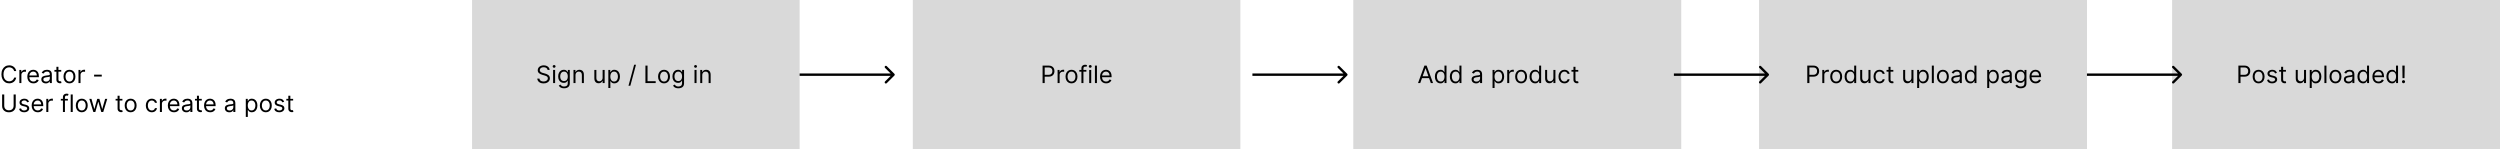 <svg width="2076" height="124" viewBox="0 0 2076 124" fill="none" xmlns="http://www.w3.org/2000/svg">
<rect x="392" width="272" height="124" fill="#D9D9D9"/>
<path d="M454.716 58.091C454.631 57.371 454.285 56.812 453.679 56.415C453.073 56.017 452.33 55.818 451.449 55.818C450.805 55.818 450.241 55.922 449.759 56.131C449.28 56.339 448.906 56.626 448.636 56.99C448.371 57.355 448.239 57.769 448.239 58.233C448.239 58.621 448.331 58.955 448.516 59.234C448.705 59.509 448.946 59.739 449.24 59.923C449.534 60.103 449.841 60.252 450.163 60.371C450.485 60.484 450.781 60.577 451.051 60.648L452.528 61.045C452.907 61.145 453.329 61.282 453.793 61.457C454.261 61.633 454.709 61.872 455.135 62.175C455.566 62.473 455.921 62.856 456.2 63.325C456.48 63.794 456.619 64.369 456.619 65.051C456.619 65.837 456.413 66.547 456.001 67.182C455.594 67.816 454.998 68.32 454.212 68.695C453.43 69.069 452.481 69.256 451.364 69.256C450.322 69.256 449.42 69.088 448.658 68.751C447.9 68.415 447.304 67.947 446.868 67.345C446.437 66.744 446.193 66.046 446.136 65.25H447.955C448.002 65.799 448.187 66.254 448.509 66.614C448.835 66.969 449.247 67.234 449.744 67.409C450.246 67.579 450.786 67.665 451.364 67.665C452.036 67.665 452.64 67.556 453.175 67.338C453.71 67.115 454.134 66.808 454.446 66.415C454.759 66.017 454.915 65.553 454.915 65.023C454.915 64.54 454.78 64.147 454.51 63.844C454.24 63.541 453.885 63.294 453.445 63.105C453.004 62.916 452.528 62.75 452.017 62.608L450.227 62.097C449.091 61.77 448.191 61.303 447.528 60.697C446.866 60.091 446.534 59.298 446.534 58.318C446.534 57.504 446.754 56.794 447.195 56.188C447.64 55.577 448.236 55.103 448.984 54.767C449.737 54.426 450.578 54.256 451.506 54.256C452.443 54.256 453.277 54.424 454.006 54.76C454.735 55.091 455.313 55.546 455.739 56.124C456.17 56.701 456.397 57.357 456.42 58.091H454.716ZM459.288 69V58.091H460.964V69H459.288ZM460.14 56.273C459.814 56.273 459.532 56.161 459.295 55.939C459.063 55.716 458.947 55.449 458.947 55.136C458.947 54.824 459.063 54.556 459.295 54.334C459.532 54.111 459.814 54 460.14 54C460.467 54 460.746 54.111 460.978 54.334C461.215 54.556 461.333 54.824 461.333 55.136C461.333 55.449 461.215 55.716 460.978 55.939C460.746 56.161 460.467 56.273 460.14 56.273ZM468.438 73.318C467.628 73.318 466.932 73.214 466.349 73.006C465.767 72.802 465.282 72.532 464.893 72.196C464.51 71.865 464.205 71.51 463.977 71.131L465.312 70.193C465.464 70.392 465.656 70.619 465.888 70.875C466.12 71.135 466.437 71.36 466.839 71.55C467.247 71.744 467.779 71.841 468.438 71.841C469.318 71.841 470.045 71.628 470.618 71.202C471.191 70.776 471.477 70.108 471.477 69.199V66.983H471.335C471.212 67.182 471.037 67.428 470.81 67.722C470.587 68.01 470.265 68.269 469.844 68.496C469.427 68.718 468.864 68.829 468.153 68.829C467.273 68.829 466.482 68.621 465.781 68.204C465.085 67.788 464.534 67.182 464.126 66.386C463.724 65.591 463.523 64.625 463.523 63.489C463.523 62.371 463.719 61.398 464.112 60.57C464.505 59.736 465.052 59.092 465.753 58.638C466.454 58.178 467.263 57.949 468.182 57.949C468.892 57.949 469.455 58.067 469.872 58.304C470.294 58.536 470.616 58.801 470.838 59.099C471.065 59.393 471.241 59.635 471.364 59.824H471.534V58.091H473.153V69.312C473.153 70.25 472.94 71.012 472.514 71.599C472.093 72.191 471.525 72.624 470.81 72.899C470.099 73.178 469.309 73.318 468.438 73.318ZM468.381 67.324C469.053 67.324 469.621 67.17 470.085 66.862C470.549 66.555 470.902 66.112 471.143 65.534C471.385 64.956 471.506 64.265 471.506 63.46C471.506 62.674 471.387 61.981 471.151 61.379C470.914 60.778 470.563 60.307 470.099 59.966C469.635 59.625 469.063 59.455 468.381 59.455C467.67 59.455 467.079 59.635 466.605 59.994C466.136 60.354 465.784 60.837 465.547 61.443C465.315 62.049 465.199 62.722 465.199 63.46C465.199 64.218 465.317 64.888 465.554 65.47C465.795 66.048 466.151 66.502 466.619 66.834C467.093 67.16 467.68 67.324 468.381 67.324ZM477.898 62.438V69H476.222V58.091H477.841V59.795H477.983C478.239 59.242 478.627 58.796 479.148 58.46C479.669 58.119 480.341 57.949 481.165 57.949C481.903 57.949 482.55 58.1 483.104 58.403C483.658 58.702 484.089 59.156 484.396 59.767C484.704 60.373 484.858 61.14 484.858 62.068V69H483.182V62.182C483.182 61.325 482.959 60.657 482.514 60.179C482.069 59.696 481.458 59.455 480.682 59.455C480.147 59.455 479.669 59.571 479.247 59.803C478.83 60.035 478.501 60.373 478.26 60.818C478.018 61.263 477.898 61.803 477.898 62.438ZM500.421 64.54V58.091H502.097V69H500.421V67.153H500.307C500.051 67.707 499.654 68.178 499.114 68.567C498.574 68.95 497.892 69.142 497.069 69.142C496.387 69.142 495.781 68.993 495.25 68.695C494.72 68.392 494.303 67.937 494 67.331C493.697 66.72 493.546 65.951 493.546 65.023V58.091H495.222V64.909C495.222 65.704 495.444 66.339 495.89 66.812C496.339 67.286 496.912 67.523 497.608 67.523C498.025 67.523 498.449 67.416 498.88 67.203C499.315 66.99 499.68 66.663 499.973 66.223C500.272 65.783 500.421 65.222 500.421 64.54ZM505.167 73.091V58.091H506.786V59.824H506.985C507.108 59.635 507.279 59.393 507.496 59.099C507.719 58.801 508.036 58.536 508.448 58.304C508.865 58.067 509.428 57.949 510.138 57.949C511.057 57.949 511.867 58.178 512.567 58.638C513.268 59.097 513.815 59.748 514.208 60.591C514.601 61.434 514.798 62.428 514.798 63.574C514.798 64.729 514.601 65.731 514.208 66.578C513.815 67.421 513.271 68.074 512.575 68.538C511.879 68.998 511.076 69.227 510.167 69.227C509.466 69.227 508.905 69.111 508.484 68.879C508.062 68.642 507.738 68.375 507.511 68.077C507.283 67.774 507.108 67.523 506.985 67.324H506.843V73.091H505.167ZM506.815 63.545C506.815 64.369 506.935 65.096 507.177 65.726C507.418 66.351 507.771 66.841 508.235 67.196C508.699 67.546 509.267 67.722 509.94 67.722C510.64 67.722 511.225 67.537 511.694 67.168C512.167 66.794 512.522 66.292 512.759 65.662C513.001 65.028 513.121 64.322 513.121 63.545C513.121 62.778 513.003 62.087 512.766 61.472C512.534 60.851 512.182 60.361 511.708 60.001C511.239 59.637 510.65 59.455 509.94 59.455C509.258 59.455 508.685 59.627 508.221 59.973C507.757 60.314 507.406 60.792 507.17 61.408C506.933 62.019 506.815 62.731 506.815 63.545ZM528.121 53.773L523.434 71.188H521.9L526.587 53.773H528.121ZM535.961 69V54.455H537.722V67.438H544.483V69H535.961ZM551.415 69.227C550.43 69.227 549.566 68.993 548.823 68.524C548.084 68.055 547.507 67.4 547.09 66.557C546.678 65.714 546.472 64.729 546.472 63.602C546.472 62.466 546.678 61.474 547.09 60.626C547.507 59.779 548.084 59.121 548.823 58.652C549.566 58.183 550.43 57.949 551.415 57.949C552.4 57.949 553.262 58.183 554 58.652C554.744 59.121 555.321 59.779 555.733 60.626C556.15 61.474 556.358 62.466 556.358 63.602C556.358 64.729 556.15 65.714 555.733 66.557C555.321 67.4 554.744 68.055 554 68.524C553.262 68.993 552.4 69.227 551.415 69.227ZM551.415 67.722C552.163 67.722 552.779 67.53 553.262 67.146C553.745 66.763 554.102 66.258 554.334 65.633C554.566 65.008 554.682 64.331 554.682 63.602C554.682 62.873 554.566 62.194 554.334 61.564C554.102 60.934 553.745 60.425 553.262 60.037C552.779 59.649 552.163 59.455 551.415 59.455C550.667 59.455 550.051 59.649 549.569 60.037C549.086 60.425 548.728 60.934 548.496 61.564C548.264 62.194 548.148 62.873 548.148 63.602C548.148 64.331 548.264 65.008 548.496 65.633C548.728 66.258 549.086 66.763 549.569 67.146C550.051 67.53 550.667 67.722 551.415 67.722ZM563.32 73.318C562.511 73.318 561.815 73.214 561.232 73.006C560.65 72.802 560.165 72.532 559.776 72.196C559.393 71.865 559.087 71.51 558.86 71.131L560.195 70.193C560.347 70.392 560.539 70.619 560.771 70.875C561.003 71.135 561.32 71.36 561.722 71.55C562.129 71.744 562.662 71.841 563.32 71.841C564.201 71.841 564.928 71.628 565.501 71.202C566.074 70.776 566.36 70.108 566.36 69.199V66.983H566.218C566.095 67.182 565.92 67.428 565.692 67.722C565.47 68.01 565.148 68.269 564.727 68.496C564.31 68.718 563.746 68.829 563.036 68.829C562.156 68.829 561.365 68.621 560.664 68.204C559.968 67.788 559.416 67.182 559.009 66.386C558.607 65.591 558.406 64.625 558.406 63.489C558.406 62.371 558.602 61.398 558.995 60.57C559.388 59.736 559.935 59.092 560.636 58.638C561.336 58.178 562.146 57.949 563.065 57.949C563.775 57.949 564.338 58.067 564.755 58.304C565.176 58.536 565.498 58.801 565.721 59.099C565.948 59.393 566.123 59.635 566.246 59.824H566.417V58.091H568.036V69.312C568.036 70.25 567.823 71.012 567.397 71.599C566.976 72.191 566.407 72.624 565.692 72.899C564.982 73.178 564.192 73.318 563.32 73.318ZM563.263 67.324C563.936 67.324 564.504 67.17 564.968 66.862C565.432 66.555 565.785 66.112 566.026 65.534C566.268 64.956 566.388 64.265 566.388 63.46C566.388 62.674 566.27 61.981 566.033 61.379C565.797 60.778 565.446 60.307 564.982 59.966C564.518 59.625 563.945 59.455 563.263 59.455C562.553 59.455 561.961 59.635 561.488 59.994C561.019 60.354 560.666 60.837 560.43 61.443C560.198 62.049 560.082 62.722 560.082 63.46C560.082 64.218 560.2 64.888 560.437 65.47C560.678 66.048 561.033 66.502 561.502 66.834C561.976 67.16 562.563 67.324 563.263 67.324ZM576.729 69V58.091H578.406V69H576.729ZM577.582 56.273C577.255 56.273 576.973 56.161 576.737 55.939C576.504 55.716 576.388 55.449 576.388 55.136C576.388 54.824 576.504 54.556 576.737 54.334C576.973 54.111 577.255 54 577.582 54C577.908 54 578.188 54.111 578.42 54.334C578.656 54.556 578.775 54.824 578.775 55.136C578.775 55.449 578.656 55.716 578.42 55.939C578.188 56.161 577.908 56.273 577.582 56.273ZM583.152 62.438V69H581.475V58.091H583.095V59.795H583.237C583.493 59.242 583.881 58.796 584.402 58.46C584.922 58.119 585.595 57.949 586.419 57.949C587.157 57.949 587.804 58.1 588.358 58.403C588.912 58.702 589.342 59.156 589.65 59.767C589.958 60.373 590.112 61.14 590.112 62.068V69H588.436V62.182C588.436 61.325 588.213 60.657 587.768 60.179C587.323 59.696 586.712 59.455 585.936 59.455C585.401 59.455 584.922 59.571 584.501 59.803C584.084 60.035 583.755 60.373 583.514 60.818C583.272 61.263 583.152 61.803 583.152 62.438Z" fill="black"/>
<rect x="758" width="272" height="124" fill="#D9D9D9"/>
<path d="M865.761 69V54.455H870.676C871.817 54.455 872.75 54.66 873.474 55.072C874.204 55.48 874.743 56.031 875.094 56.727C875.444 57.423 875.619 58.2 875.619 59.057C875.619 59.914 875.444 60.693 875.094 61.394C874.748 62.094 874.213 62.653 873.489 63.07C872.764 63.481 871.836 63.688 870.705 63.688H867.182V62.125H870.648C871.429 62.125 872.056 61.99 872.53 61.72C873.003 61.45 873.347 61.086 873.56 60.626C873.777 60.162 873.886 59.639 873.886 59.057C873.886 58.474 873.777 57.954 873.56 57.494C873.347 57.035 873.001 56.675 872.523 56.415C872.045 56.15 871.41 56.017 870.619 56.017H867.523V69H865.761ZM878.229 69V58.091H879.849V59.739H879.962C880.161 59.199 880.521 58.761 881.042 58.425C881.563 58.089 882.15 57.92 882.803 57.92C882.926 57.92 883.08 57.923 883.265 57.928C883.45 57.932 883.589 57.939 883.684 57.949V59.653C883.627 59.639 883.497 59.618 883.293 59.59C883.094 59.556 882.884 59.54 882.661 59.54C882.131 59.54 881.657 59.651 881.241 59.874C880.829 60.091 880.502 60.394 880.261 60.783C880.024 61.166 879.906 61.604 879.906 62.097V69H878.229ZM889.771 69.227C888.786 69.227 887.922 68.993 887.178 68.524C886.44 68.055 885.862 67.4 885.445 66.557C885.033 65.714 884.827 64.729 884.827 63.602C884.827 62.466 885.033 61.474 885.445 60.626C885.862 59.779 886.44 59.121 887.178 58.652C887.922 58.183 888.786 57.949 889.771 57.949C890.755 57.949 891.617 58.183 892.356 58.652C893.099 59.121 893.677 59.779 894.089 60.626C894.505 61.474 894.714 62.466 894.714 63.602C894.714 64.729 894.505 65.714 894.089 66.557C893.677 67.4 893.099 68.055 892.356 68.524C891.617 68.993 890.755 69.227 889.771 69.227ZM889.771 67.722C890.519 67.722 891.134 67.53 891.617 67.146C892.1 66.763 892.458 66.258 892.69 65.633C892.922 65.008 893.038 64.331 893.038 63.602C893.038 62.873 892.922 62.194 892.69 61.564C892.458 60.934 892.1 60.425 891.617 60.037C891.134 59.649 890.519 59.455 889.771 59.455C889.022 59.455 888.407 59.649 887.924 60.037C887.441 60.425 887.084 60.934 886.852 61.564C886.62 62.194 886.504 62.873 886.504 63.602C886.504 64.331 886.62 65.008 886.852 65.633C887.084 66.258 887.441 66.763 887.924 67.146C888.407 67.53 889.022 67.722 889.771 67.722ZM902.13 58.091V59.511H896.25V58.091H902.13ZM898.011 69V56.585C898.011 55.96 898.158 55.439 898.451 55.023C898.745 54.606 899.126 54.294 899.595 54.085C900.064 53.877 900.558 53.773 901.079 53.773C901.491 53.773 901.827 53.806 902.088 53.872C902.348 53.938 902.542 54 902.67 54.057L902.187 55.506C902.102 55.477 901.984 55.442 901.832 55.399C901.685 55.356 901.491 55.335 901.25 55.335C900.696 55.335 900.296 55.475 900.049 55.754C899.808 56.034 899.687 56.443 899.687 56.983V69H898.011ZM904.479 69V58.091H906.156V69H904.479ZM905.332 56.273C905.005 56.273 904.723 56.161 904.487 55.939C904.254 55.716 904.138 55.449 904.138 55.136C904.138 54.824 904.254 54.556 904.487 54.334C904.723 54.111 905.005 54 905.332 54C905.658 54 905.938 54.111 906.17 54.334C906.406 54.556 906.525 54.824 906.525 55.136C906.525 55.449 906.406 55.716 906.17 55.939C905.938 56.161 905.658 56.273 905.332 56.273ZM910.902 54.455V69H909.225V54.455H910.902ZM918.545 69.227C917.494 69.227 916.588 68.995 915.825 68.531C915.068 68.062 914.483 67.409 914.071 66.571C913.664 65.728 913.46 64.748 913.46 63.631C913.46 62.513 913.664 61.528 914.071 60.676C914.483 59.819 915.056 59.151 915.79 58.673C916.528 58.19 917.39 57.949 918.375 57.949C918.943 57.949 919.504 58.044 920.058 58.233C920.612 58.422 921.116 58.73 921.571 59.156C922.026 59.578 922.388 60.136 922.658 60.832C922.928 61.528 923.062 62.385 923.062 63.403V64.114H914.653V62.665H921.358C921.358 62.049 921.235 61.5 920.989 61.017C920.747 60.534 920.402 60.153 919.952 59.874C919.507 59.594 918.981 59.455 918.375 59.455C917.707 59.455 917.13 59.62 916.642 59.952C916.159 60.278 915.787 60.705 915.527 61.23C915.267 61.756 915.136 62.319 915.136 62.92V63.886C915.136 64.71 915.278 65.409 915.562 65.981C915.851 66.55 916.251 66.983 916.763 67.281C917.274 67.575 917.868 67.722 918.545 67.722C918.986 67.722 919.384 67.66 919.739 67.537C920.098 67.409 920.409 67.22 920.669 66.969C920.929 66.713 921.131 66.396 921.273 66.017L922.892 66.472C922.722 67.021 922.435 67.504 922.033 67.921C921.63 68.332 921.133 68.654 920.541 68.886C919.949 69.114 919.284 69.227 918.545 69.227Z" fill="black"/>
<rect x="1124" width="272" height="124" fill="#D9D9D9"/>
<rect x="1124" width="272" height="124" fill="#D9D9D9"/>
<path d="M1179.36 69H1177.51L1182.85 54.455H1184.67L1190.01 69H1188.16L1183.82 56.756H1183.7L1179.36 69ZM1180.04 63.318H1187.48V64.881H1180.04V63.318ZM1196.17 69.227C1195.26 69.227 1194.46 68.998 1193.76 68.538C1193.07 68.074 1192.52 67.421 1192.13 66.578C1191.73 65.731 1191.54 64.729 1191.54 63.574C1191.54 62.428 1191.73 61.434 1192.13 60.591C1192.52 59.748 1193.07 59.097 1193.77 58.638C1194.47 58.178 1195.28 57.949 1196.2 57.949C1196.91 57.949 1197.47 58.067 1197.88 58.304C1198.3 58.536 1198.61 58.801 1198.83 59.099C1199.05 59.393 1199.23 59.635 1199.35 59.824H1199.49V54.455H1201.17V69H1199.55V67.324H1199.35C1199.23 67.523 1199.05 67.774 1198.83 68.077C1198.6 68.375 1198.27 68.642 1197.85 68.879C1197.43 69.111 1196.87 69.227 1196.17 69.227ZM1196.4 67.722C1197.07 67.722 1197.64 67.546 1198.1 67.196C1198.56 66.841 1198.92 66.351 1199.16 65.726C1199.4 65.096 1199.52 64.369 1199.52 63.545C1199.52 62.731 1199.4 62.019 1199.17 61.408C1198.93 60.792 1198.58 60.314 1198.12 59.973C1197.65 59.627 1197.08 59.455 1196.4 59.455C1195.69 59.455 1195.09 59.637 1194.62 60.001C1194.15 60.361 1193.8 60.851 1193.56 61.472C1193.33 62.087 1193.21 62.778 1193.21 63.545C1193.21 64.322 1193.33 65.028 1193.57 65.662C1193.81 66.292 1194.17 66.794 1194.63 67.168C1195.11 67.537 1195.7 67.722 1196.4 67.722ZM1208.59 69.227C1207.68 69.227 1206.88 68.998 1206.18 68.538C1205.49 68.074 1204.94 67.421 1204.55 66.578C1204.16 65.731 1203.96 64.729 1203.96 63.574C1203.96 62.428 1204.16 61.434 1204.55 60.591C1204.94 59.748 1205.49 59.097 1206.19 58.638C1206.89 58.178 1207.7 57.949 1208.62 57.949C1209.33 57.949 1209.89 58.067 1210.3 58.304C1210.72 58.536 1211.04 58.801 1211.25 59.099C1211.48 59.393 1211.65 59.635 1211.77 59.824H1211.91V54.455H1213.59V69H1211.97V67.324H1211.77C1211.65 67.523 1211.47 67.774 1211.25 68.077C1211.02 68.375 1210.7 68.642 1210.27 68.879C1209.85 69.111 1209.29 69.227 1208.59 69.227ZM1208.82 67.722C1209.49 67.722 1210.06 67.546 1210.52 67.196C1210.99 66.841 1211.34 66.351 1211.58 65.726C1211.82 65.096 1211.94 64.369 1211.94 63.545C1211.94 62.731 1211.82 62.019 1211.59 61.408C1211.35 60.792 1211 60.314 1210.54 59.973C1210.07 59.627 1209.5 59.455 1208.82 59.455C1208.11 59.455 1207.52 59.637 1207.04 60.001C1206.57 60.361 1206.22 60.851 1205.98 61.472C1205.75 62.087 1205.64 62.778 1205.64 63.545C1205.64 64.322 1205.75 65.028 1205.99 65.662C1206.23 66.292 1206.59 66.794 1207.06 67.168C1207.53 67.537 1208.12 67.722 1208.82 67.722ZM1225.73 69.256C1225.04 69.256 1224.41 69.126 1223.85 68.865C1223.28 68.6 1222.84 68.219 1222.5 67.722C1222.17 67.22 1222.01 66.614 1222.01 65.903C1222.01 65.278 1222.13 64.772 1222.38 64.383C1222.62 63.99 1222.95 63.683 1223.36 63.46C1223.78 63.238 1224.23 63.072 1224.73 62.963C1225.23 62.849 1225.73 62.76 1226.24 62.693C1226.9 62.608 1227.44 62.544 1227.85 62.501C1228.27 62.454 1228.57 62.376 1228.76 62.267C1228.96 62.158 1229.05 61.969 1229.05 61.699V61.642C1229.05 60.941 1228.86 60.397 1228.48 60.008C1228.1 59.62 1227.52 59.426 1226.75 59.426C1225.95 59.426 1225.32 59.601 1224.87 59.952C1224.41 60.302 1224.1 60.676 1223.91 61.074L1222.32 60.506C1222.6 59.843 1222.98 59.327 1223.46 58.957C1223.93 58.583 1224.46 58.323 1225.02 58.176C1225.59 58.025 1226.15 57.949 1226.69 57.949C1227.04 57.949 1227.45 57.992 1227.9 58.077C1228.36 58.157 1228.8 58.325 1229.23 58.581C1229.66 58.837 1230.02 59.222 1230.3 59.739C1230.59 60.255 1230.73 60.946 1230.73 61.812V69H1229.05V67.523H1228.97C1228.85 67.76 1228.66 68.013 1228.4 68.283C1228.13 68.553 1227.78 68.782 1227.34 68.972C1226.9 69.161 1226.36 69.256 1225.73 69.256ZM1225.98 67.75C1226.65 67.75 1227.21 67.62 1227.66 67.359C1228.12 67.099 1228.47 66.763 1228.7 66.351C1228.93 65.939 1229.05 65.506 1229.05 65.051V63.517C1228.98 63.602 1228.83 63.68 1228.58 63.751C1228.35 63.818 1228.07 63.877 1227.76 63.929C1227.45 63.976 1227.15 64.019 1226.86 64.057C1226.57 64.09 1226.33 64.118 1226.15 64.142C1225.72 64.199 1225.31 64.291 1224.93 64.419C1224.56 64.542 1224.26 64.729 1224.02 64.98C1223.8 65.226 1223.68 65.562 1223.68 65.989C1223.68 66.571 1223.9 67.011 1224.33 67.31C1224.77 67.603 1225.32 67.75 1225.98 67.75ZM1239.41 73.091V58.091H1241.03V59.824H1241.23C1241.35 59.635 1241.52 59.393 1241.74 59.099C1241.97 58.801 1242.28 58.536 1242.69 58.304C1243.11 58.067 1243.67 57.949 1244.38 57.949C1245.3 57.949 1246.11 58.178 1246.81 58.638C1247.51 59.097 1248.06 59.748 1248.45 60.591C1248.85 61.434 1249.04 62.428 1249.04 63.574C1249.04 64.729 1248.85 65.731 1248.45 66.578C1248.06 67.421 1247.52 68.074 1246.82 68.538C1246.12 68.998 1245.32 69.227 1244.41 69.227C1243.71 69.227 1243.15 69.111 1242.73 68.879C1242.31 68.642 1241.98 68.375 1241.76 68.077C1241.53 67.774 1241.35 67.523 1241.23 67.324H1241.09V73.091H1239.41ZM1241.06 63.545C1241.06 64.369 1241.18 65.096 1241.42 65.726C1241.66 66.351 1242.02 66.841 1242.48 67.196C1242.95 67.546 1243.51 67.722 1244.19 67.722C1244.89 67.722 1245.47 67.537 1245.94 67.168C1246.41 66.794 1246.77 66.292 1247.01 65.662C1247.25 65.028 1247.37 64.322 1247.37 63.545C1247.37 62.778 1247.25 62.087 1247.01 61.472C1246.78 60.851 1246.43 60.361 1245.95 60.001C1245.49 59.637 1244.9 59.455 1244.19 59.455C1243.5 59.455 1242.93 59.627 1242.47 59.973C1242 60.314 1241.65 60.792 1241.42 61.408C1241.18 62.019 1241.06 62.731 1241.06 63.545ZM1251.6 69V58.091H1253.22V59.739H1253.33C1253.53 59.199 1253.89 58.761 1254.41 58.425C1254.93 58.089 1255.52 57.92 1256.17 57.92C1256.3 57.92 1256.45 57.923 1256.64 57.928C1256.82 57.932 1256.96 57.939 1257.06 57.949V59.653C1257 59.639 1256.87 59.618 1256.66 59.59C1256.47 59.556 1256.25 59.54 1256.03 59.54C1255.5 59.54 1255.03 59.651 1254.61 59.874C1254.2 60.091 1253.87 60.394 1253.63 60.783C1253.4 61.166 1253.28 61.604 1253.28 62.097V69H1251.6ZM1263.14 69.227C1262.16 69.227 1261.29 68.993 1260.55 68.524C1259.81 68.055 1259.23 67.4 1258.82 66.557C1258.4 65.714 1258.2 64.729 1258.2 63.602C1258.2 62.466 1258.4 61.474 1258.82 60.626C1259.23 59.779 1259.81 59.121 1260.55 58.652C1261.29 58.183 1262.16 57.949 1263.14 57.949C1264.13 57.949 1264.99 58.183 1265.73 58.652C1266.47 59.121 1267.05 59.779 1267.46 60.626C1267.88 61.474 1268.08 62.466 1268.08 63.602C1268.08 64.729 1267.88 65.714 1267.46 66.557C1267.05 67.4 1266.47 68.055 1265.73 68.524C1264.99 68.993 1264.13 69.227 1263.14 69.227ZM1263.14 67.722C1263.89 67.722 1264.51 67.53 1264.99 67.146C1265.47 66.763 1265.83 66.258 1266.06 65.633C1266.29 65.008 1266.41 64.331 1266.41 63.602C1266.41 62.873 1266.29 62.194 1266.06 61.564C1265.83 60.934 1265.47 60.425 1264.99 60.037C1264.51 59.649 1263.89 59.455 1263.14 59.455C1262.39 59.455 1261.78 59.649 1261.3 60.037C1260.81 60.425 1260.45 60.934 1260.22 61.564C1259.99 62.194 1259.87 62.873 1259.87 63.602C1259.87 64.331 1259.99 65.008 1260.22 65.633C1260.45 66.258 1260.81 66.763 1261.3 67.146C1261.78 67.53 1262.39 67.722 1263.14 67.722ZM1274.76 69.227C1273.85 69.227 1273.05 68.998 1272.36 68.538C1271.66 68.074 1271.11 67.421 1270.72 66.578C1270.33 65.731 1270.13 64.729 1270.13 63.574C1270.13 62.428 1270.33 61.434 1270.72 60.591C1271.11 59.748 1271.66 59.097 1272.36 58.638C1273.06 58.178 1273.87 57.949 1274.79 57.949C1275.5 57.949 1276.06 58.067 1276.47 58.304C1276.89 58.536 1277.21 58.801 1277.43 59.099C1277.65 59.393 1277.82 59.635 1277.94 59.824H1278.09V54.455H1279.76V69H1278.14V67.324H1277.94C1277.82 67.523 1277.65 67.774 1277.42 68.077C1277.19 68.375 1276.87 68.642 1276.45 68.879C1276.02 69.111 1275.46 69.227 1274.76 69.227ZM1274.99 67.722C1275.66 67.722 1276.23 67.546 1276.69 67.196C1277.16 66.841 1277.51 66.351 1277.75 65.726C1277.99 65.096 1278.12 64.369 1278.12 63.545C1278.12 62.731 1278 62.019 1277.76 61.408C1277.52 60.792 1277.17 60.314 1276.71 59.973C1276.24 59.627 1275.67 59.455 1274.99 59.455C1274.28 59.455 1273.69 59.637 1273.21 60.001C1272.75 60.361 1272.39 60.851 1272.16 61.472C1271.92 62.087 1271.81 62.778 1271.81 63.545C1271.81 64.322 1271.93 65.028 1272.16 65.662C1272.4 66.292 1272.76 66.794 1273.23 67.168C1273.7 67.537 1274.29 67.722 1274.99 67.722ZM1289.94 64.54V58.091H1291.62V69H1289.94V67.153H1289.83C1289.57 67.707 1289.17 68.178 1288.63 68.567C1288.09 68.95 1287.41 69.142 1286.59 69.142C1285.91 69.142 1285.3 68.993 1284.77 68.695C1284.24 68.392 1283.82 67.937 1283.52 67.331C1283.22 66.72 1283.07 65.951 1283.07 65.023V58.091H1284.74V64.909C1284.74 65.704 1284.96 66.339 1285.41 66.812C1285.86 67.286 1286.43 67.523 1287.13 67.523C1287.54 67.523 1287.97 67.416 1288.4 67.203C1288.83 66.99 1289.2 66.663 1289.49 66.223C1289.79 65.783 1289.94 65.222 1289.94 64.54ZM1299.12 69.227C1298.1 69.227 1297.21 68.986 1296.48 68.503C1295.74 68.02 1295.17 67.355 1294.77 66.507C1294.37 65.66 1294.18 64.691 1294.18 63.602C1294.18 62.494 1294.38 61.517 1294.79 60.669C1295.2 59.817 1295.77 59.151 1296.5 58.673C1297.24 58.19 1298.1 57.949 1299.09 57.949C1299.86 57.949 1300.55 58.091 1301.16 58.375C1301.78 58.659 1302.28 59.057 1302.68 59.568C1303.07 60.08 1303.31 60.676 1303.41 61.358H1301.73C1301.6 60.861 1301.32 60.42 1300.88 60.037C1300.44 59.649 1299.86 59.455 1299.12 59.455C1298.46 59.455 1297.89 59.625 1297.4 59.966C1296.91 60.302 1296.53 60.778 1296.26 61.394C1295.99 62.004 1295.85 62.722 1295.85 63.545C1295.85 64.388 1295.98 65.122 1296.25 65.747C1296.52 66.372 1296.9 66.858 1297.39 67.203C1297.88 67.549 1298.46 67.722 1299.12 67.722C1299.55 67.722 1299.95 67.646 1300.3 67.494C1300.66 67.343 1300.96 67.125 1301.21 66.841C1301.45 66.557 1301.63 66.216 1301.73 65.818H1303.41C1303.31 66.462 1303.08 67.042 1302.7 67.558C1302.34 68.07 1301.85 68.477 1301.23 68.78C1300.63 69.078 1299.92 69.227 1299.12 69.227ZM1310.6 58.091V59.511H1304.95V58.091H1310.6ZM1306.6 55.477H1308.27V65.875C1308.27 66.349 1308.34 66.704 1308.48 66.94C1308.62 67.172 1308.8 67.329 1309.02 67.409C1309.24 67.485 1309.48 67.523 1309.72 67.523C1309.91 67.523 1310.06 67.513 1310.18 67.494C1310.29 67.471 1310.39 67.452 1310.46 67.438L1310.8 68.943C1310.69 68.986 1310.53 69.028 1310.33 69.071C1310.12 69.118 1309.86 69.142 1309.55 69.142C1309.08 69.142 1308.61 69.04 1308.16 68.837C1307.71 68.633 1307.34 68.323 1307.04 67.906C1306.74 67.49 1306.6 66.964 1306.6 66.329V55.477Z" fill="black"/>
<rect x="1461" width="272" height="124" fill="#D9D9D9"/>
<rect x="1461" width="272" height="124" fill="#D9D9D9"/>
<rect x="1461" width="272" height="124" fill="#D9D9D9"/>
<path d="M1500.76 69V54.455H1505.68C1506.82 54.455 1507.75 54.66 1508.47 55.072C1509.2 55.48 1509.74 56.031 1510.09 56.727C1510.44 57.423 1510.62 58.2 1510.62 59.057C1510.62 59.914 1510.44 60.693 1510.09 61.394C1509.75 62.094 1509.21 62.653 1508.49 63.07C1507.76 63.481 1506.84 63.688 1505.7 63.688H1502.18V62.125H1505.65C1506.43 62.125 1507.06 61.99 1507.53 61.72C1508 61.45 1508.35 61.086 1508.56 60.626C1508.78 60.162 1508.89 59.639 1508.89 59.057C1508.89 58.474 1508.78 57.954 1508.56 57.494C1508.35 57.035 1508 56.675 1507.52 56.415C1507.04 56.15 1506.41 56.017 1505.62 56.017H1502.52V69H1500.76ZM1513.23 69V58.091H1514.85V59.739H1514.96C1515.16 59.199 1515.52 58.761 1516.04 58.425C1516.56 58.089 1517.15 57.92 1517.8 57.92C1517.93 57.92 1518.08 57.923 1518.26 57.928C1518.45 57.932 1518.59 57.939 1518.68 57.949V59.653C1518.63 59.639 1518.5 59.618 1518.29 59.59C1518.09 59.556 1517.88 59.54 1517.66 59.54C1517.13 59.54 1516.66 59.651 1516.24 59.874C1515.83 60.091 1515.5 60.394 1515.26 60.783C1515.02 61.166 1514.91 61.604 1514.91 62.097V69H1513.23ZM1524.77 69.227C1523.79 69.227 1522.92 68.993 1522.18 68.524C1521.44 68.055 1520.86 67.4 1520.45 66.557C1520.03 65.714 1519.83 64.729 1519.83 63.602C1519.83 62.466 1520.03 61.474 1520.45 60.626C1520.86 59.779 1521.44 59.121 1522.18 58.652C1522.92 58.183 1523.79 57.949 1524.77 57.949C1525.76 57.949 1526.62 58.183 1527.36 58.652C1528.1 59.121 1528.68 59.779 1529.09 60.626C1529.51 61.474 1529.71 62.466 1529.71 63.602C1529.71 64.729 1529.51 65.714 1529.09 66.557C1528.68 67.4 1528.1 68.055 1527.36 68.524C1526.62 68.993 1525.76 69.227 1524.77 69.227ZM1524.77 67.722C1525.52 67.722 1526.13 67.53 1526.62 67.146C1527.1 66.763 1527.46 66.258 1527.69 65.633C1527.92 65.008 1528.04 64.331 1528.04 63.602C1528.04 62.873 1527.92 62.194 1527.69 61.564C1527.46 60.934 1527.1 60.425 1526.62 60.037C1526.13 59.649 1525.52 59.455 1524.77 59.455C1524.02 59.455 1523.41 59.649 1522.92 60.037C1522.44 60.425 1522.08 60.934 1521.85 61.564C1521.62 62.194 1521.5 62.873 1521.5 63.602C1521.5 64.331 1521.62 65.008 1521.85 65.633C1522.08 66.258 1522.44 66.763 1522.92 67.146C1523.41 67.53 1524.02 67.722 1524.77 67.722ZM1536.39 69.227C1535.48 69.227 1534.68 68.998 1533.98 68.538C1533.29 68.074 1532.74 67.421 1532.35 66.578C1531.96 65.731 1531.76 64.729 1531.76 63.574C1531.76 62.428 1531.96 61.434 1532.35 60.591C1532.74 59.748 1533.29 59.097 1533.99 58.638C1534.69 58.178 1535.5 57.949 1536.42 57.949C1537.13 57.949 1537.69 58.067 1538.1 58.304C1538.52 58.536 1538.84 58.801 1539.06 59.099C1539.28 59.393 1539.45 59.635 1539.57 59.824H1539.72V54.455H1541.39V69H1539.77V67.324H1539.57C1539.45 67.523 1539.28 67.774 1539.05 68.077C1538.82 68.375 1538.5 68.642 1538.07 68.879C1537.65 69.111 1537.09 69.227 1536.39 69.227ZM1536.62 67.722C1537.29 67.722 1537.86 67.546 1538.32 67.196C1538.79 66.841 1539.14 66.351 1539.38 65.726C1539.62 65.096 1539.74 64.369 1539.74 63.545C1539.74 62.731 1539.63 62.019 1539.39 61.408C1539.15 60.792 1538.8 60.314 1538.34 59.973C1537.87 59.627 1537.3 59.455 1536.62 59.455C1535.91 59.455 1535.32 59.637 1534.84 60.001C1534.37 60.361 1534.02 60.851 1533.79 61.472C1533.55 62.087 1533.44 62.778 1533.44 63.545C1533.44 64.322 1533.56 65.028 1533.79 65.662C1534.03 66.292 1534.39 66.794 1534.86 67.168C1535.33 67.537 1535.92 67.722 1536.62 67.722ZM1551.57 64.54V58.091H1553.25V69H1551.57V67.153H1551.46C1551.2 67.707 1550.8 68.178 1550.26 68.567C1549.72 68.95 1549.04 69.142 1548.22 69.142C1547.54 69.142 1546.93 68.993 1546.4 68.695C1545.87 68.392 1545.45 67.937 1545.15 67.331C1544.85 66.72 1544.69 65.951 1544.69 65.023V58.091H1546.37V64.909C1546.37 65.704 1546.59 66.339 1547.04 66.812C1547.49 67.286 1548.06 67.523 1548.76 67.523C1549.17 67.523 1549.6 67.416 1550.03 67.203C1550.46 66.99 1550.83 66.663 1551.12 66.223C1551.42 65.783 1551.57 65.222 1551.57 64.54ZM1560.75 69.227C1559.72 69.227 1558.84 68.986 1558.11 68.503C1557.37 68.02 1556.8 67.355 1556.4 66.507C1556 65.66 1555.8 64.691 1555.8 63.602C1555.8 62.494 1556.01 61.517 1556.41 60.669C1556.83 59.817 1557.4 59.151 1558.13 58.673C1558.87 58.19 1559.73 57.949 1560.72 57.949C1561.49 57.949 1562.18 58.091 1562.79 58.375C1563.41 58.659 1563.91 59.057 1564.31 59.568C1564.7 60.08 1564.94 60.676 1565.04 61.358H1563.36C1563.23 60.861 1562.95 60.42 1562.51 60.037C1562.07 59.649 1561.49 59.455 1560.75 59.455C1560.09 59.455 1559.52 59.625 1559.03 59.966C1558.54 60.302 1558.16 60.778 1557.88 61.394C1557.62 62.004 1557.48 62.722 1557.48 63.545C1557.48 64.388 1557.61 65.122 1557.88 65.747C1558.15 66.372 1558.53 66.858 1559.01 67.203C1559.51 67.549 1560.08 67.722 1560.75 67.722C1561.18 67.722 1561.58 67.646 1561.93 67.494C1562.29 67.343 1562.59 67.125 1562.84 66.841C1563.08 66.557 1563.26 66.216 1563.36 65.818H1565.04C1564.94 66.462 1564.71 67.042 1564.33 67.558C1563.96 68.07 1563.47 68.477 1562.86 68.78C1562.26 69.078 1561.55 69.227 1560.75 69.227ZM1572.23 58.091V59.511H1566.58V58.091H1572.23ZM1568.23 55.477H1569.9V65.875C1569.9 66.349 1569.97 66.704 1570.11 66.94C1570.25 67.172 1570.43 67.329 1570.65 67.409C1570.87 67.485 1571.1 67.523 1571.35 67.523C1571.54 67.523 1571.69 67.513 1571.81 67.494C1571.92 67.471 1572.02 67.452 1572.09 67.438L1572.43 68.943C1572.32 68.986 1572.16 69.028 1571.95 69.071C1571.75 69.118 1571.49 69.142 1571.18 69.142C1570.71 69.142 1570.24 69.04 1569.79 68.837C1569.34 68.633 1568.96 68.323 1568.67 67.906C1568.37 67.49 1568.23 66.964 1568.23 66.329V55.477ZM1587.25 64.54V58.091H1588.93V69H1587.25V67.153H1587.14C1586.88 67.707 1586.49 68.178 1585.95 68.567C1585.41 68.95 1584.72 69.142 1583.9 69.142C1583.22 69.142 1582.61 68.993 1582.08 68.695C1581.55 68.392 1581.14 67.937 1580.83 67.331C1580.53 66.72 1580.38 65.951 1580.38 65.023V58.091H1582.05V64.909C1582.05 65.704 1582.28 66.339 1582.72 66.812C1583.17 67.286 1583.74 67.523 1584.44 67.523C1584.86 67.523 1585.28 67.416 1585.71 67.203C1586.15 66.99 1586.51 66.663 1586.81 66.223C1587.1 65.783 1587.25 65.222 1587.25 64.54ZM1592 73.091V58.091H1593.62V59.824H1593.82C1593.94 59.635 1594.11 59.393 1594.33 59.099C1594.55 58.801 1594.87 58.536 1595.28 58.304C1595.7 58.067 1596.26 57.949 1596.97 57.949C1597.89 57.949 1598.7 58.178 1599.4 58.638C1600.1 59.097 1600.65 59.748 1601.04 60.591C1601.43 61.434 1601.63 62.428 1601.63 63.574C1601.63 64.729 1601.43 65.731 1601.04 66.578C1600.65 67.421 1600.1 68.074 1599.41 68.538C1598.71 68.998 1597.91 69.227 1597 69.227C1596.3 69.227 1595.74 69.111 1595.32 68.879C1594.89 68.642 1594.57 68.375 1594.34 68.077C1594.12 67.774 1593.94 67.523 1593.82 67.324H1593.68V73.091H1592ZM1593.65 63.545C1593.65 64.369 1593.77 65.096 1594.01 65.726C1594.25 66.351 1594.6 66.841 1595.07 67.196C1595.53 67.546 1596.1 67.722 1596.77 67.722C1597.47 67.722 1598.06 67.537 1598.53 67.168C1599 66.794 1599.35 66.292 1599.59 65.662C1599.83 65.028 1599.95 64.322 1599.95 63.545C1599.95 62.778 1599.84 62.087 1599.6 61.472C1599.37 60.851 1599.01 60.361 1598.54 60.001C1598.07 59.637 1597.48 59.455 1596.77 59.455C1596.09 59.455 1595.52 59.627 1595.05 59.973C1594.59 60.314 1594.24 60.792 1594 61.408C1593.77 62.019 1593.65 62.731 1593.65 63.545ZM1605.86 54.455V69H1604.19V54.455H1605.86ZM1613.36 69.227C1612.38 69.227 1611.52 68.993 1610.77 68.524C1610.03 68.055 1609.46 67.4 1609.04 66.557C1608.63 65.714 1608.42 64.729 1608.42 63.602C1608.42 62.466 1608.63 61.474 1609.04 60.626C1609.46 59.779 1610.03 59.121 1610.77 58.652C1611.52 58.183 1612.38 57.949 1613.36 57.949C1614.35 57.949 1615.21 58.183 1615.95 58.652C1616.69 59.121 1617.27 59.779 1617.68 60.626C1618.1 61.474 1618.31 62.466 1618.31 63.602C1618.31 64.729 1618.1 65.714 1617.68 66.557C1617.27 67.4 1616.69 68.055 1615.95 68.524C1615.21 68.993 1614.35 69.227 1613.36 69.227ZM1613.36 67.722C1614.11 67.722 1614.73 67.53 1615.21 67.146C1615.69 66.763 1616.05 66.258 1616.28 65.633C1616.52 65.008 1616.63 64.331 1616.63 63.602C1616.63 62.873 1616.52 62.194 1616.28 61.564C1616.05 60.934 1615.69 60.425 1615.21 60.037C1614.73 59.649 1614.11 59.455 1613.36 59.455C1612.62 59.455 1612 59.649 1611.52 60.037C1611.03 60.425 1610.68 60.934 1610.45 61.564C1610.21 62.194 1610.1 62.873 1610.1 63.602C1610.1 64.331 1610.21 65.008 1610.45 65.633C1610.68 66.258 1611.03 66.763 1611.52 67.146C1612 67.53 1612.62 67.722 1613.36 67.722ZM1624.08 69.256C1623.39 69.256 1622.76 69.126 1622.19 68.865C1621.63 68.6 1621.18 68.219 1620.85 67.722C1620.52 67.22 1620.35 66.614 1620.35 65.903C1620.35 65.278 1620.48 64.772 1620.72 64.383C1620.97 63.99 1621.3 63.683 1621.71 63.46C1622.12 63.238 1622.58 63.072 1623.07 62.963C1623.58 62.849 1624.08 62.76 1624.59 62.693C1625.25 62.608 1625.79 62.544 1626.2 62.501C1626.62 62.454 1626.92 62.376 1627.11 62.267C1627.3 62.158 1627.4 61.969 1627.4 61.699V61.642C1627.4 60.941 1627.21 60.397 1626.82 60.008C1626.45 59.62 1625.87 59.426 1625.1 59.426C1624.3 59.426 1623.67 59.601 1623.22 59.952C1622.76 60.302 1622.44 60.676 1622.26 61.074L1620.67 60.506C1620.95 59.843 1621.33 59.327 1621.8 58.957C1622.28 58.583 1622.8 58.323 1623.37 58.176C1623.93 58.025 1624.49 57.949 1625.04 57.949C1625.39 57.949 1625.8 57.992 1626.25 58.077C1626.71 58.157 1627.15 58.325 1627.58 58.581C1628.01 58.837 1628.37 59.222 1628.65 59.739C1628.93 60.255 1629.08 60.946 1629.08 61.812V69H1627.4V67.523H1627.31C1627.2 67.76 1627.01 68.013 1626.75 68.283C1626.48 68.553 1626.13 68.782 1625.69 68.972C1625.25 69.161 1624.71 69.256 1624.08 69.256ZM1624.33 67.75C1624.99 67.75 1625.55 67.62 1626.01 67.359C1626.47 67.099 1626.81 66.763 1627.05 66.351C1627.28 65.939 1627.4 65.506 1627.4 65.051V63.517C1627.33 63.602 1627.17 63.68 1626.93 63.751C1626.69 63.818 1626.42 63.877 1626.11 63.929C1625.8 63.976 1625.5 64.019 1625.21 64.057C1624.92 64.09 1624.68 64.118 1624.5 64.142C1624.07 64.199 1623.66 64.291 1623.28 64.419C1622.91 64.542 1622.6 64.729 1622.37 64.98C1622.14 65.226 1622.03 65.562 1622.03 65.989C1622.03 66.571 1622.25 67.011 1622.68 67.31C1623.11 67.603 1623.66 67.75 1624.33 67.75ZM1636.25 69.227C1635.35 69.227 1634.54 68.998 1633.85 68.538C1633.15 68.074 1632.61 67.421 1632.21 66.578C1631.82 65.731 1631.62 64.729 1631.62 63.574C1631.62 62.428 1631.82 61.434 1632.21 60.591C1632.61 59.748 1633.15 59.097 1633.85 58.638C1634.56 58.178 1635.36 57.949 1636.28 57.949C1636.99 57.949 1637.55 58.067 1637.97 58.304C1638.38 58.536 1638.7 58.801 1638.92 59.099C1639.14 59.393 1639.31 59.635 1639.44 59.824H1639.58V54.455H1641.25V69H1639.64V67.324H1639.44C1639.31 67.523 1639.14 67.774 1638.91 68.077C1638.68 68.375 1638.36 68.642 1637.94 68.879C1637.52 69.111 1636.96 69.227 1636.25 69.227ZM1636.48 67.722C1637.15 67.722 1637.72 67.546 1638.19 67.196C1638.65 66.841 1639 66.351 1639.25 65.726C1639.49 65.096 1639.61 64.369 1639.61 63.545C1639.61 62.731 1639.49 62.019 1639.25 61.408C1639.02 60.792 1638.67 60.314 1638.2 59.973C1637.74 59.627 1637.16 59.455 1636.48 59.455C1635.77 59.455 1635.18 59.637 1634.71 60.001C1634.24 60.361 1633.89 60.851 1633.65 61.472C1633.42 62.087 1633.3 62.778 1633.3 63.545C1633.3 64.322 1633.42 65.028 1633.66 65.662C1633.9 66.292 1634.25 66.794 1634.72 67.168C1635.19 67.537 1635.78 67.722 1636.48 67.722ZM1650.18 73.091V58.091H1651.8V59.824H1652C1652.12 59.635 1652.29 59.393 1652.51 59.099C1652.73 58.801 1653.05 58.536 1653.46 58.304C1653.88 58.067 1654.44 57.949 1655.15 57.949C1656.07 57.949 1656.88 58.178 1657.58 58.638C1658.28 59.097 1658.83 59.748 1659.22 60.591C1659.62 61.434 1659.81 62.428 1659.81 63.574C1659.81 64.729 1659.62 65.731 1659.22 66.578C1658.83 67.421 1658.29 68.074 1657.59 68.538C1656.89 68.998 1656.09 69.227 1655.18 69.227C1654.48 69.227 1653.92 69.111 1653.5 68.879C1653.08 68.642 1652.75 68.375 1652.53 68.077C1652.3 67.774 1652.12 67.523 1652 67.324H1651.86V73.091H1650.18ZM1651.83 63.545C1651.83 64.369 1651.95 65.096 1652.19 65.726C1652.43 66.351 1652.79 66.841 1653.25 67.196C1653.71 67.546 1654.28 67.722 1654.96 67.722C1655.66 67.722 1656.24 67.537 1656.71 67.168C1657.18 66.794 1657.54 66.292 1657.77 65.662C1658.02 65.028 1658.14 64.322 1658.14 63.545C1658.14 62.778 1658.02 62.087 1657.78 61.472C1657.55 60.851 1657.2 60.361 1656.72 60.001C1656.25 59.637 1655.67 59.455 1654.96 59.455C1654.27 59.455 1653.7 59.627 1653.24 59.973C1652.77 60.314 1652.42 60.792 1652.19 61.408C1651.95 62.019 1651.83 62.731 1651.83 63.545ZM1665.58 69.256C1664.89 69.256 1664.26 69.126 1663.7 68.865C1663.13 68.6 1662.69 68.219 1662.36 67.722C1662.02 67.22 1661.86 66.614 1661.86 65.903C1661.86 65.278 1661.98 64.772 1662.23 64.383C1662.47 63.99 1662.8 63.683 1663.22 63.46C1663.63 63.238 1664.08 63.072 1664.58 62.963C1665.08 62.849 1665.58 62.76 1666.09 62.693C1666.75 62.608 1667.29 62.544 1667.7 62.501C1668.12 62.454 1668.42 62.376 1668.61 62.267C1668.81 62.158 1668.9 61.969 1668.9 61.699V61.642C1668.9 60.941 1668.71 60.397 1668.33 60.008C1667.95 59.62 1667.37 59.426 1666.6 59.426C1665.8 59.426 1665.18 59.601 1664.72 59.952C1664.27 60.302 1663.95 60.676 1663.76 61.074L1662.17 60.506C1662.46 59.843 1662.83 59.327 1663.31 58.957C1663.79 58.583 1664.31 58.323 1664.87 58.176C1665.44 58.025 1666 57.949 1666.55 57.949C1666.9 57.949 1667.3 57.992 1667.75 58.077C1668.21 58.157 1668.66 58.325 1669.08 58.581C1669.51 58.837 1669.87 59.222 1670.15 59.739C1670.44 60.255 1670.58 60.946 1670.58 61.812V69H1668.9V67.523H1668.82C1668.71 67.76 1668.52 68.013 1668.25 68.283C1667.99 68.553 1667.63 68.782 1667.19 68.972C1666.75 69.161 1666.21 69.256 1665.58 69.256ZM1665.84 67.75C1666.5 67.75 1667.06 67.62 1667.51 67.359C1667.97 67.099 1668.32 66.763 1668.55 66.351C1668.79 65.939 1668.9 65.506 1668.9 65.051V63.517C1668.83 63.602 1668.68 63.68 1668.44 63.751C1668.2 63.818 1667.92 63.877 1667.61 63.929C1667.3 63.976 1667 64.019 1666.71 64.057C1666.42 64.09 1666.19 64.118 1666.01 64.142C1665.57 64.199 1665.16 64.291 1664.78 64.419C1664.41 64.542 1664.11 64.729 1663.88 64.98C1663.65 65.226 1663.53 65.562 1663.53 65.989C1663.53 66.571 1663.75 67.011 1664.18 67.31C1664.62 67.603 1665.17 67.75 1665.84 67.75ZM1678.04 73.318C1677.23 73.318 1676.54 73.214 1675.95 73.006C1675.37 72.802 1674.89 72.532 1674.5 72.196C1674.12 71.865 1673.81 71.51 1673.58 71.131L1674.92 70.193C1675.07 70.392 1675.26 70.619 1675.49 70.875C1675.73 71.135 1676.04 71.36 1676.44 71.55C1676.85 71.744 1677.38 71.841 1678.04 71.841C1678.92 71.841 1679.65 71.628 1680.22 71.202C1680.8 70.776 1681.08 70.108 1681.08 69.199V66.983H1680.94C1680.82 67.182 1680.64 67.428 1680.42 67.722C1680.19 68.01 1679.87 68.269 1679.45 68.496C1679.03 68.718 1678.47 68.829 1677.76 68.829C1676.88 68.829 1676.09 68.621 1675.39 68.204C1674.69 67.788 1674.14 67.182 1673.73 66.386C1673.33 65.591 1673.13 64.625 1673.13 63.489C1673.13 62.371 1673.32 61.398 1673.72 60.57C1674.11 59.736 1674.66 59.092 1675.36 58.638C1676.06 58.178 1676.87 57.949 1677.79 57.949C1678.5 57.949 1679.06 58.067 1679.48 58.304C1679.9 58.536 1680.22 58.801 1680.44 59.099C1680.67 59.393 1680.85 59.635 1680.97 59.824H1681.14V58.091H1682.76V69.312C1682.76 70.25 1682.55 71.012 1682.12 71.599C1681.7 72.191 1681.13 72.624 1680.42 72.899C1679.7 73.178 1678.91 73.318 1678.04 73.318ZM1677.99 67.324C1678.66 67.324 1679.23 67.17 1679.69 66.862C1680.15 66.555 1680.51 66.112 1680.75 65.534C1680.99 64.956 1681.11 64.265 1681.11 63.46C1681.11 62.674 1680.99 61.981 1680.76 61.379C1680.52 60.778 1680.17 60.307 1679.7 59.966C1679.24 59.625 1678.67 59.455 1677.99 59.455C1677.28 59.455 1676.68 59.635 1676.21 59.994C1675.74 60.354 1675.39 60.837 1675.15 61.443C1674.92 62.049 1674.8 62.722 1674.8 63.46C1674.8 64.218 1674.92 64.888 1675.16 65.47C1675.4 66.048 1675.76 66.502 1676.22 66.834C1676.7 67.16 1677.29 67.324 1677.99 67.324ZM1690.4 69.227C1689.35 69.227 1688.44 68.995 1687.68 68.531C1686.92 68.062 1686.34 67.409 1685.93 66.571C1685.52 65.728 1685.32 64.748 1685.32 63.631C1685.32 62.513 1685.52 61.528 1685.93 60.676C1686.34 59.819 1686.91 59.151 1687.65 58.673C1688.38 58.19 1689.25 57.949 1690.23 57.949C1690.8 57.949 1691.36 58.044 1691.91 58.233C1692.47 58.422 1692.97 58.73 1693.43 59.156C1693.88 59.578 1694.24 60.136 1694.51 60.832C1694.78 61.528 1694.92 62.385 1694.92 63.403V64.114H1686.51V62.665H1693.21C1693.21 62.049 1693.09 61.5 1692.84 61.017C1692.6 60.534 1692.26 60.153 1691.81 59.874C1691.36 59.594 1690.84 59.455 1690.23 59.455C1689.56 59.455 1688.99 59.62 1688.5 59.952C1688.01 60.278 1687.64 60.705 1687.38 61.23C1687.12 61.756 1686.99 62.319 1686.99 62.92V63.886C1686.99 64.71 1687.13 65.409 1687.42 65.981C1687.71 66.55 1688.11 66.983 1688.62 67.281C1689.13 67.575 1689.72 67.722 1690.4 67.722C1690.84 67.722 1691.24 67.66 1691.59 67.537C1691.95 67.409 1692.26 67.22 1692.52 66.969C1692.78 66.713 1692.99 66.396 1693.13 66.017L1694.75 66.472C1694.58 67.021 1694.29 67.504 1693.89 67.921C1693.49 68.332 1692.99 68.654 1692.4 68.886C1691.8 69.114 1691.14 69.227 1690.4 69.227Z" fill="black"/>
<rect x="1804" width="272" height="124" fill="#D9D9D9"/>
<rect x="1804" width="272" height="124" fill="#D9D9D9"/>
<rect x="1804" width="272" height="124" fill="#D9D9D9"/>
<path d="M1858.76 69V54.455H1863.68C1864.82 54.455 1865.75 54.66 1866.47 55.072C1867.2 55.48 1867.74 56.031 1868.09 56.727C1868.44 57.423 1868.62 58.2 1868.62 59.057C1868.62 59.914 1868.44 60.693 1868.09 61.394C1867.75 62.094 1867.21 62.653 1866.49 63.07C1865.76 63.481 1864.84 63.688 1863.7 63.688H1860.18V62.125H1863.65C1864.43 62.125 1865.06 61.99 1865.53 61.72C1866 61.45 1866.35 61.086 1866.56 60.626C1866.78 60.162 1866.89 59.639 1866.89 59.057C1866.89 58.474 1866.78 57.954 1866.56 57.494C1866.35 57.035 1866 56.675 1865.52 56.415C1865.04 56.15 1864.41 56.017 1863.62 56.017H1860.52V69H1858.76ZM1875.54 69.227C1874.56 69.227 1873.7 68.993 1872.95 68.524C1872.21 68.055 1871.64 67.4 1871.22 66.557C1870.81 65.714 1870.6 64.729 1870.6 63.602C1870.6 62.466 1870.81 61.474 1871.22 60.626C1871.64 59.779 1872.21 59.121 1872.95 58.652C1873.7 58.183 1874.56 57.949 1875.54 57.949C1876.53 57.949 1877.39 58.183 1878.13 58.652C1878.87 59.121 1879.45 59.779 1879.86 60.626C1880.28 61.474 1880.49 62.466 1880.49 63.602C1880.49 64.729 1880.28 65.714 1879.86 66.557C1879.45 67.4 1878.87 68.055 1878.13 68.524C1877.39 68.993 1876.53 69.227 1875.54 69.227ZM1875.54 67.722C1876.29 67.722 1876.91 67.53 1877.39 67.146C1877.87 66.763 1878.23 66.258 1878.46 65.633C1878.7 65.008 1878.81 64.331 1878.81 63.602C1878.81 62.873 1878.7 62.194 1878.46 61.564C1878.23 60.934 1877.87 60.425 1877.39 60.037C1876.91 59.649 1876.29 59.455 1875.54 59.455C1874.8 59.455 1874.18 59.649 1873.7 60.037C1873.21 60.425 1872.86 60.934 1872.62 61.564C1872.39 62.194 1872.28 62.873 1872.28 63.602C1872.28 64.331 1872.39 65.008 1872.62 65.633C1872.86 66.258 1873.21 66.763 1873.7 67.146C1874.18 67.53 1874.8 67.722 1875.54 67.722ZM1890.77 60.534L1889.27 60.96C1889.17 60.709 1889.03 60.465 1888.85 60.229C1888.67 59.987 1888.42 59.788 1888.11 59.632C1887.8 59.476 1887.4 59.398 1886.91 59.398C1886.24 59.398 1885.69 59.552 1885.24 59.859C1884.8 60.162 1884.58 60.548 1884.58 61.017C1884.58 61.434 1884.73 61.763 1885.03 62.004C1885.34 62.246 1885.81 62.447 1886.45 62.608L1888.07 63.006C1889.05 63.242 1889.78 63.605 1890.25 64.092C1890.73 64.575 1890.97 65.198 1890.97 65.96C1890.97 66.585 1890.79 67.144 1890.43 67.636C1890.08 68.129 1889.58 68.517 1888.94 68.801C1888.3 69.085 1887.56 69.227 1886.71 69.227C1885.6 69.227 1884.68 68.986 1883.95 68.503C1883.22 68.02 1882.76 67.314 1882.56 66.386L1884.15 65.989C1884.31 66.576 1884.59 67.016 1885.01 67.31C1885.44 67.603 1886 67.75 1886.68 67.75C1887.46 67.75 1888.08 67.584 1888.54 67.253C1889.01 66.917 1889.24 66.514 1889.24 66.046C1889.24 65.667 1889.11 65.349 1888.84 65.094C1888.58 64.833 1888.17 64.639 1887.62 64.511L1885.8 64.085C1884.8 63.849 1884.07 63.481 1883.6 62.984C1883.14 62.483 1882.9 61.855 1882.9 61.102C1882.9 60.487 1883.08 59.942 1883.42 59.469C1883.77 58.995 1884.25 58.624 1884.85 58.354C1885.46 58.084 1886.14 57.949 1886.91 57.949C1887.99 57.949 1888.84 58.186 1889.45 58.659C1890.07 59.133 1890.51 59.758 1890.77 60.534ZM1898.24 58.091V59.511H1892.59V58.091H1898.24ZM1894.23 55.477H1895.91V65.875C1895.91 66.349 1895.98 66.704 1896.12 66.94C1896.26 67.172 1896.44 67.329 1896.66 67.409C1896.88 67.485 1897.11 67.523 1897.36 67.523C1897.54 67.523 1897.69 67.513 1897.81 67.494C1897.93 67.471 1898.03 67.452 1898.1 67.438L1898.44 68.943C1898.32 68.986 1898.17 69.028 1897.96 69.071C1897.76 69.118 1897.5 69.142 1897.19 69.142C1896.71 69.142 1896.25 69.04 1895.8 68.837C1895.35 68.633 1894.97 68.323 1894.67 67.906C1894.38 67.49 1894.23 66.964 1894.23 66.329V55.477ZM1913.26 64.54V58.091H1914.94V69H1913.26V67.153H1913.15C1912.89 67.707 1912.49 68.178 1911.95 68.567C1911.41 68.95 1910.73 69.142 1909.91 69.142C1909.23 69.142 1908.62 68.993 1908.09 68.695C1907.56 68.392 1907.14 67.937 1906.84 67.331C1906.54 66.72 1906.39 65.951 1906.39 65.023V58.091H1908.06V64.909C1908.06 65.704 1908.28 66.339 1908.73 66.812C1909.18 67.286 1909.75 67.523 1910.45 67.523C1910.86 67.523 1911.29 67.416 1911.72 67.203C1912.16 66.99 1912.52 66.663 1912.81 66.223C1913.11 65.783 1913.26 65.222 1913.26 64.54ZM1918.01 73.091V58.091H1919.63V59.824H1919.82C1919.95 59.635 1920.12 59.393 1920.34 59.099C1920.56 58.801 1920.88 58.536 1921.29 58.304C1921.7 58.067 1922.27 57.949 1922.98 57.949C1923.9 57.949 1924.71 58.178 1925.41 58.638C1926.11 59.097 1926.65 59.748 1927.05 60.591C1927.44 61.434 1927.64 62.428 1927.64 63.574C1927.64 64.729 1927.44 65.731 1927.05 66.578C1926.65 67.421 1926.11 68.074 1925.41 68.538C1924.72 68.998 1923.92 69.227 1923.01 69.227C1922.31 69.227 1921.74 69.111 1921.32 68.879C1920.9 68.642 1920.58 68.375 1920.35 68.077C1920.12 67.774 1919.95 67.523 1919.82 67.324H1919.68V73.091H1918.01ZM1919.65 63.545C1919.65 64.369 1919.78 65.096 1920.02 65.726C1920.26 66.351 1920.61 66.841 1921.07 67.196C1921.54 67.546 1922.11 67.722 1922.78 67.722C1923.48 67.722 1924.06 67.537 1924.53 67.168C1925.01 66.794 1925.36 66.292 1925.6 65.662C1925.84 65.028 1925.96 64.322 1925.96 63.545C1925.96 62.778 1925.84 62.087 1925.61 61.472C1925.37 60.851 1925.02 60.361 1924.55 60.001C1924.08 59.637 1923.49 59.455 1922.78 59.455C1922.1 59.455 1921.52 59.627 1921.06 59.973C1920.6 60.314 1920.25 60.792 1920.01 61.408C1919.77 62.019 1919.65 62.731 1919.65 63.545ZM1931.87 54.455V69H1930.19V54.455H1931.87ZM1939.37 69.227C1938.39 69.227 1937.52 68.993 1936.78 68.524C1936.04 68.055 1935.46 67.4 1935.05 66.557C1934.63 65.714 1934.43 64.729 1934.43 63.602C1934.43 62.466 1934.63 61.474 1935.05 60.626C1935.46 59.779 1936.04 59.121 1936.78 58.652C1937.52 58.183 1938.39 57.949 1939.37 57.949C1940.36 57.949 1941.22 58.183 1941.96 58.652C1942.7 59.121 1943.28 59.779 1943.69 60.626C1944.11 61.474 1944.32 62.466 1944.32 63.602C1944.32 64.729 1944.11 65.714 1943.69 66.557C1943.28 67.4 1942.7 68.055 1941.96 68.524C1941.22 68.993 1940.36 69.227 1939.37 69.227ZM1939.37 67.722C1940.12 67.722 1940.74 67.53 1941.22 67.146C1941.7 66.763 1942.06 66.258 1942.29 65.633C1942.52 65.008 1942.64 64.331 1942.64 63.602C1942.64 62.873 1942.52 62.194 1942.29 61.564C1942.06 60.934 1941.7 60.425 1941.22 60.037C1940.74 59.649 1940.12 59.455 1939.37 59.455C1938.62 59.455 1938.01 59.649 1937.53 60.037C1937.04 60.425 1936.69 60.934 1936.45 61.564C1936.22 62.194 1936.11 62.873 1936.11 63.602C1936.11 64.331 1936.22 65.008 1936.45 65.633C1936.69 66.258 1937.04 66.763 1937.53 67.146C1938.01 67.53 1938.62 67.722 1939.37 67.722ZM1950.08 69.256C1949.39 69.256 1948.77 69.126 1948.2 68.865C1947.64 68.6 1947.19 68.219 1946.86 67.722C1946.53 67.22 1946.36 66.614 1946.36 65.903C1946.36 65.278 1946.49 64.772 1946.73 64.383C1946.98 63.99 1947.31 63.683 1947.72 63.46C1948.13 63.238 1948.59 63.072 1949.08 62.963C1949.58 62.849 1950.09 62.76 1950.6 62.693C1951.26 62.608 1951.8 62.544 1952.21 62.501C1952.62 62.454 1952.93 62.376 1953.12 62.267C1953.31 62.158 1953.41 61.969 1953.41 61.699V61.642C1953.41 60.941 1953.22 60.397 1952.83 60.008C1952.45 59.62 1951.88 59.426 1951.11 59.426C1950.31 59.426 1949.68 59.601 1949.22 59.952C1948.77 60.302 1948.45 60.676 1948.27 61.074L1946.68 60.506C1946.96 59.843 1947.34 59.327 1947.81 58.957C1948.29 58.583 1948.81 58.323 1949.37 58.176C1949.94 58.025 1950.5 57.949 1951.05 57.949C1951.4 57.949 1951.8 57.992 1952.26 58.077C1952.72 58.157 1953.16 58.325 1953.59 58.581C1954.02 58.837 1954.37 59.222 1954.66 59.739C1954.94 60.255 1955.08 60.946 1955.08 61.812V69H1953.41V67.523H1953.32C1953.21 67.76 1953.02 68.013 1952.75 68.283C1952.49 68.553 1952.14 68.782 1951.7 68.972C1951.26 69.161 1950.72 69.256 1950.08 69.256ZM1950.34 67.75C1951 67.75 1951.56 67.62 1952.02 67.359C1952.48 67.099 1952.82 66.763 1953.05 66.351C1953.29 65.939 1953.41 65.506 1953.41 65.051V63.517C1953.34 63.602 1953.18 63.68 1952.94 63.751C1952.7 63.818 1952.43 63.877 1952.12 63.929C1951.81 63.976 1951.51 64.019 1951.21 64.057C1950.92 64.09 1950.69 64.118 1950.51 64.142C1950.07 64.199 1949.67 64.291 1949.29 64.419C1948.91 64.542 1948.61 64.729 1948.38 64.98C1948.15 65.226 1948.04 65.562 1948.04 65.989C1948.04 66.571 1948.25 67.011 1948.69 67.31C1949.12 67.603 1949.67 67.75 1950.34 67.75ZM1962.26 69.227C1961.35 69.227 1960.55 68.998 1959.86 68.538C1959.16 68.074 1958.61 67.421 1958.22 66.578C1957.83 65.731 1957.63 64.729 1957.63 63.574C1957.63 62.428 1957.83 61.434 1958.22 60.591C1958.61 59.748 1959.16 59.097 1959.86 58.638C1960.56 58.178 1961.37 57.949 1962.29 57.949C1963 57.949 1963.56 58.067 1963.97 58.304C1964.39 58.536 1964.71 58.801 1964.93 59.099C1965.15 59.393 1965.32 59.635 1965.44 59.824H1965.59V54.455H1967.26V69H1965.64V67.324H1965.44C1965.32 67.523 1965.15 67.774 1964.92 68.077C1964.69 68.375 1964.37 68.642 1963.95 68.879C1963.52 69.111 1962.96 69.227 1962.26 69.227ZM1962.49 67.722C1963.16 67.722 1963.73 67.546 1964.19 67.196C1964.66 66.841 1965.01 66.351 1965.25 65.726C1965.49 65.096 1965.62 64.369 1965.62 63.545C1965.62 62.731 1965.5 62.019 1965.26 61.408C1965.02 60.792 1964.67 60.314 1964.21 59.973C1963.74 59.627 1963.17 59.455 1962.49 59.455C1961.78 59.455 1961.19 59.637 1960.71 60.001C1960.25 60.361 1959.89 60.851 1959.66 61.472C1959.42 62.087 1959.31 62.778 1959.31 63.545C1959.31 64.322 1959.43 65.028 1959.66 65.662C1959.9 66.292 1960.26 66.794 1960.73 67.168C1961.2 67.537 1961.79 67.722 1962.49 67.722ZM1975.14 69.227C1974.09 69.227 1973.18 68.995 1972.42 68.531C1971.66 68.062 1971.08 67.409 1970.66 66.571C1970.26 65.728 1970.05 64.748 1970.05 63.631C1970.05 62.513 1970.26 61.528 1970.66 60.676C1971.08 59.819 1971.65 59.151 1972.38 58.673C1973.12 58.19 1973.98 57.949 1974.97 57.949C1975.54 57.949 1976.1 58.044 1976.65 58.233C1977.21 58.422 1977.71 58.73 1978.16 59.156C1978.62 59.578 1978.98 60.136 1979.25 60.832C1979.52 61.528 1979.66 62.385 1979.66 63.403V64.114H1971.25V62.665H1977.95C1977.95 62.049 1977.83 61.5 1977.58 61.017C1977.34 60.534 1977 60.153 1976.55 59.874C1976.1 59.594 1975.57 59.455 1974.97 59.455C1974.3 59.455 1973.72 59.62 1973.24 59.952C1972.75 60.278 1972.38 60.705 1972.12 61.23C1971.86 61.756 1971.73 62.319 1971.73 62.92V63.886C1971.73 64.71 1971.87 65.409 1972.16 65.981C1972.45 66.55 1972.85 66.983 1973.36 67.281C1973.87 67.575 1974.46 67.722 1975.14 67.722C1975.58 67.722 1975.98 67.66 1976.33 67.537C1976.69 67.409 1977 67.22 1977.26 66.969C1977.52 66.713 1977.72 66.396 1977.87 66.017L1979.49 66.472C1979.32 67.021 1979.03 67.504 1978.63 67.921C1978.22 68.332 1977.73 68.654 1977.13 68.886C1976.54 69.114 1975.88 69.227 1975.14 69.227ZM1986.33 69.227C1985.42 69.227 1984.61 68.998 1983.92 68.538C1983.22 68.074 1982.68 67.421 1982.28 66.578C1981.89 65.731 1981.69 64.729 1981.69 63.574C1981.69 62.428 1981.89 61.434 1982.28 60.591C1982.68 59.748 1983.22 59.097 1983.92 58.638C1984.63 58.178 1985.44 57.949 1986.35 57.949C1987.06 57.949 1987.63 58.067 1988.04 58.304C1988.45 58.536 1988.77 58.801 1988.99 59.099C1989.21 59.393 1989.38 59.635 1989.51 59.824H1989.65V54.455H1991.33V69H1989.71V67.324H1989.51C1989.38 67.523 1989.21 67.774 1988.98 68.077C1988.75 68.375 1988.43 68.642 1988.01 68.879C1987.59 69.111 1987.03 69.227 1986.33 69.227ZM1986.55 67.722C1987.22 67.722 1987.79 67.546 1988.26 67.196C1988.72 66.841 1989.07 66.351 1989.32 65.726C1989.56 65.096 1989.68 64.369 1989.68 63.545C1989.68 62.731 1989.56 62.019 1989.32 61.408C1989.09 60.792 1988.74 60.314 1988.27 59.973C1987.81 59.627 1987.23 59.455 1986.55 59.455C1985.84 59.455 1985.25 59.637 1984.78 60.001C1984.31 60.361 1983.96 60.851 1983.72 61.472C1983.49 62.087 1983.37 62.778 1983.37 63.545C1983.37 64.322 1983.49 65.028 1983.73 65.662C1983.97 66.292 1984.32 66.794 1984.79 67.168C1985.26 67.537 1985.85 67.722 1986.55 67.722ZM1996.84 54.455L1996.7 64.909H1995.05L1994.91 54.455H1996.84ZM1995.88 69.114C1995.53 69.114 1995.23 68.988 1994.98 68.737C1994.72 68.486 1994.6 68.186 1994.6 67.835C1994.6 67.485 1994.72 67.184 1994.98 66.933C1995.23 66.682 1995.53 66.557 1995.88 66.557C1996.23 66.557 1996.53 66.682 1996.78 66.933C1997.03 67.184 1997.16 67.485 1997.16 67.835C1997.16 68.067 1997.1 68.28 1996.98 68.474C1996.87 68.669 1996.71 68.825 1996.52 68.943C1996.33 69.057 1996.11 69.114 1995.88 69.114Z" fill="black"/>
<path d="M13.466 59H11.704C11.6 58.493 11.418 58.048 11.158 57.665C10.902 57.281 10.589 56.959 10.22 56.699C9.856 56.434 9.451 56.235 9.006 56.102C8.561 55.97 8.097 55.903 7.614 55.903C6.733 55.903 5.935 56.126 5.22 56.571C4.51 57.016 3.944 57.672 3.523 58.538C3.106 59.405 2.898 60.468 2.898 61.727C2.898 62.987 3.106 64.05 3.523 64.916C3.944 65.783 4.51 66.438 5.22 66.883C5.935 67.329 6.733 67.551 7.614 67.551C8.097 67.551 8.561 67.485 9.006 67.352C9.451 67.22 9.856 67.023 10.22 66.763C10.589 66.498 10.902 66.173 11.158 65.79C11.418 65.401 11.6 64.956 11.704 64.454H13.466C13.333 65.198 13.092 65.863 12.742 66.45C12.391 67.037 11.956 67.537 11.435 67.949C10.914 68.356 10.329 68.666 9.68 68.879C9.036 69.092 8.348 69.199 7.614 69.199C6.373 69.199 5.27 68.896 4.304 68.29C3.338 67.684 2.578 66.822 2.024 65.704C1.47 64.587 1.193 63.261 1.193 61.727C1.193 60.193 1.47 58.867 2.024 57.75C2.578 56.633 3.338 55.771 4.304 55.165C5.27 54.559 6.373 54.256 7.614 54.256C8.348 54.256 9.036 54.362 9.68 54.575C10.329 54.788 10.914 55.101 11.435 55.513C11.956 55.92 12.391 56.417 12.742 57.004C13.092 57.587 13.333 58.252 13.466 59ZM16.085 69V58.091H17.704V59.739H17.818C18.017 59.199 18.377 58.761 18.897 58.425C19.418 58.089 20.005 57.92 20.659 57.92C20.782 57.92 20.936 57.923 21.12 57.928C21.305 57.932 21.445 57.939 21.539 57.949V59.653C21.483 59.639 21.352 59.618 21.149 59.59C20.95 59.556 20.739 59.54 20.517 59.54C19.986 59.54 19.513 59.651 19.096 59.874C18.684 60.091 18.358 60.394 18.116 60.783C17.879 61.166 17.761 61.604 17.761 62.097V69H16.085ZM27.768 69.227C26.717 69.227 25.81 68.995 25.048 68.531C24.29 68.062 23.706 67.409 23.294 66.571C22.887 65.728 22.683 64.748 22.683 63.631C22.683 62.513 22.887 61.528 23.294 60.676C23.706 59.819 24.279 59.151 25.012 58.673C25.751 58.19 26.613 57.949 27.598 57.949C28.166 57.949 28.727 58.044 29.281 58.233C29.835 58.422 30.339 58.73 30.794 59.156C31.248 59.578 31.61 60.136 31.88 60.832C32.15 61.528 32.285 62.385 32.285 63.403V64.114H23.876V62.665H30.581C30.581 62.049 30.457 61.5 30.211 61.017C29.97 60.534 29.624 60.153 29.174 59.874C28.729 59.594 28.204 59.455 27.598 59.455C26.93 59.455 26.352 59.62 25.865 59.952C25.382 60.278 25.01 60.705 24.75 61.23C24.489 61.756 24.359 62.319 24.359 62.92V63.886C24.359 64.71 24.501 65.409 24.785 65.981C25.074 66.55 25.474 66.983 25.985 67.281C26.497 67.575 27.091 67.722 27.768 67.722C28.209 67.722 28.606 67.66 28.961 67.537C29.321 67.409 29.631 67.22 29.892 66.969C30.152 66.713 30.353 66.396 30.495 66.017L32.115 66.472C31.944 67.021 31.658 67.504 31.255 67.921C30.853 68.332 30.356 68.654 29.764 68.886C29.172 69.114 28.507 69.227 27.768 69.227ZM38.045 69.256C37.354 69.256 36.726 69.126 36.163 68.865C35.6 68.6 35.152 68.219 34.821 67.722C34.489 67.22 34.324 66.614 34.324 65.903C34.324 65.278 34.447 64.772 34.693 64.383C34.939 63.99 35.268 63.683 35.68 63.46C36.092 63.238 36.547 63.072 37.044 62.963C37.546 62.849 38.05 62.76 38.556 62.693C39.219 62.608 39.757 62.544 40.169 62.501C40.585 62.454 40.888 62.376 41.078 62.267C41.272 62.158 41.369 61.969 41.369 61.699V61.642C41.369 60.941 41.177 60.397 40.794 60.008C40.415 59.62 39.84 59.426 39.068 59.426C38.268 59.426 37.64 59.601 37.186 59.952C36.731 60.302 36.412 60.676 36.227 61.074L34.636 60.506C34.92 59.843 35.299 59.327 35.772 58.957C36.251 58.583 36.771 58.323 37.335 58.176C37.903 58.025 38.462 57.949 39.011 57.949C39.361 57.949 39.764 57.992 40.218 58.077C40.678 58.157 41.12 58.325 41.547 58.581C41.977 58.837 42.335 59.222 42.619 59.739C42.903 60.255 43.045 60.946 43.045 61.812V69H41.369V67.523H41.284C41.17 67.76 40.981 68.013 40.716 68.283C40.45 68.553 40.098 68.782 39.657 68.972C39.217 69.161 38.68 69.256 38.045 69.256ZM38.301 67.75C38.964 67.75 39.522 67.62 39.977 67.359C40.436 67.099 40.782 66.763 41.014 66.351C41.251 65.939 41.369 65.506 41.369 65.051V63.517C41.298 63.602 41.142 63.68 40.9 63.751C40.663 63.818 40.389 63.877 40.076 63.929C39.769 63.976 39.468 64.019 39.174 64.057C38.886 64.09 38.651 64.118 38.471 64.142C38.036 64.199 37.628 64.291 37.25 64.419C36.876 64.542 36.573 64.729 36.341 64.98C36.113 65.226 36 65.562 36 65.989C36 66.571 36.215 67.011 36.646 67.31C37.082 67.603 37.633 67.75 38.301 67.75ZM50.849 58.091V59.511H45.195V58.091H50.849ZM46.843 55.477H48.519V65.875C48.519 66.349 48.588 66.704 48.725 66.94C48.867 67.172 49.047 67.329 49.265 67.409C49.487 67.485 49.722 67.523 49.968 67.523C50.153 67.523 50.304 67.513 50.423 67.494C50.541 67.471 50.636 67.452 50.707 67.438L51.048 68.943C50.934 68.986 50.775 69.028 50.572 69.071C50.368 69.118 50.11 69.142 49.798 69.142C49.324 69.142 48.86 69.04 48.406 68.837C47.956 68.633 47.582 68.323 47.283 67.906C46.99 67.49 46.843 66.964 46.843 66.329V55.477ZM57.685 69.227C56.7 69.227 55.836 68.993 55.092 68.524C54.354 68.055 53.776 67.4 53.359 66.557C52.947 65.714 52.742 64.729 52.742 63.602C52.742 62.466 52.947 61.474 53.359 60.626C53.776 59.779 54.354 59.121 55.092 58.652C55.836 58.183 56.7 57.949 57.685 57.949C58.669 57.949 59.531 58.183 60.27 58.652C61.013 59.121 61.591 59.779 62.003 60.626C62.419 61.474 62.628 62.466 62.628 63.602C62.628 64.729 62.419 65.714 62.003 66.557C61.591 67.4 61.013 68.055 60.27 68.524C59.531 68.993 58.669 69.227 57.685 69.227ZM57.685 67.722C58.433 67.722 59.048 67.53 59.531 67.146C60.014 66.763 60.372 66.258 60.604 65.633C60.836 65.008 60.952 64.331 60.952 63.602C60.952 62.873 60.836 62.194 60.604 61.564C60.372 60.934 60.014 60.425 59.531 60.037C59.048 59.649 58.433 59.455 57.685 59.455C56.937 59.455 56.321 59.649 55.838 60.037C55.355 60.425 54.998 60.934 54.766 61.564C54.534 62.194 54.418 62.873 54.418 63.602C54.418 64.331 54.534 65.008 54.766 65.633C54.998 66.258 55.355 66.763 55.838 67.146C56.321 67.53 56.937 67.722 57.685 67.722ZM65.186 69V58.091H66.806V59.739H66.919C67.118 59.199 67.478 58.761 67.999 58.425C68.52 58.089 69.107 57.92 69.76 57.92C69.883 57.92 70.037 57.923 70.222 57.928C70.407 57.932 70.546 57.939 70.641 57.949V59.653C70.584 59.639 70.454 59.618 70.25 59.59C70.052 59.556 69.841 59.54 69.618 59.54C69.088 59.54 68.615 59.651 68.198 59.874C67.786 60.091 67.459 60.394 67.218 60.783C66.981 61.166 66.863 61.604 66.863 62.097V69H65.186ZM84.503 61.983V63.545H78.139V61.983H84.503ZM11.307 78.454H13.068V88.085C13.068 89.079 12.834 89.967 12.365 90.749C11.901 91.525 11.245 92.138 10.398 92.588C9.55 93.033 8.556 93.256 7.415 93.256C6.274 93.256 5.279 93.033 4.432 92.588C3.584 92.138 2.926 91.525 2.457 90.749C1.993 89.967 1.761 89.079 1.761 88.085V78.454H3.523V87.943C3.523 88.653 3.679 89.285 3.991 89.84C4.304 90.389 4.749 90.822 5.327 91.139C5.909 91.452 6.605 91.608 7.415 91.608C8.224 91.608 8.92 91.452 9.503 91.139C10.085 90.822 10.53 90.389 10.838 89.84C11.151 89.285 11.307 88.653 11.307 87.943V78.454ZM24.086 84.534L22.58 84.96C22.485 84.709 22.346 84.465 22.161 84.229C21.981 83.987 21.735 83.788 21.422 83.632C21.11 83.476 20.71 83.398 20.222 83.398C19.554 83.398 18.998 83.552 18.553 83.859C18.113 84.162 17.892 84.548 17.892 85.017C17.892 85.434 18.044 85.763 18.347 86.004C18.65 86.246 19.123 86.447 19.767 86.608L21.387 87.006C22.362 87.242 23.089 87.605 23.567 88.092C24.045 88.575 24.284 89.198 24.284 89.96C24.284 90.585 24.105 91.144 23.745 91.636C23.39 92.129 22.892 92.517 22.253 92.801C21.614 93.085 20.871 93.227 20.023 93.227C18.91 93.227 17.989 92.986 17.26 92.503C16.531 92.02 16.07 91.314 15.875 90.386L17.466 89.989C17.618 90.576 17.904 91.016 18.326 91.31C18.752 91.603 19.308 91.75 19.995 91.75C20.776 91.75 21.396 91.584 21.855 91.253C22.32 90.917 22.552 90.514 22.552 90.046C22.552 89.667 22.419 89.349 22.154 89.094C21.889 88.833 21.481 88.639 20.932 88.511L19.114 88.085C18.115 87.849 17.381 87.481 16.912 86.984C16.448 86.483 16.216 85.855 16.216 85.102C16.216 84.487 16.389 83.942 16.735 83.469C17.085 82.995 17.561 82.624 18.162 82.354C18.768 82.084 19.455 81.949 20.222 81.949C21.302 81.949 22.149 82.186 22.765 82.659C23.385 83.133 23.825 83.758 24.086 84.534ZM31.381 93.227C30.33 93.227 29.424 92.995 28.661 92.531C27.904 92.062 27.319 91.409 26.907 90.571C26.5 89.728 26.296 88.748 26.296 87.631C26.296 86.513 26.5 85.528 26.907 84.676C27.319 83.819 27.892 83.151 28.626 82.673C29.364 82.19 30.226 81.949 31.211 81.949C31.779 81.949 32.34 82.044 32.894 82.233C33.448 82.422 33.952 82.73 34.407 83.156C34.861 83.578 35.224 84.136 35.494 84.832C35.764 85.528 35.898 86.385 35.898 87.403V88.114H27.489V86.665H34.194C34.194 86.049 34.071 85.5 33.825 85.017C33.583 84.534 33.237 84.153 32.788 83.874C32.343 83.594 31.817 83.454 31.211 83.454C30.543 83.454 29.966 83.62 29.478 83.952C28.995 84.278 28.623 84.704 28.363 85.23C28.102 85.756 27.972 86.319 27.972 86.921V87.886C27.972 88.71 28.114 89.409 28.398 89.981C28.687 90.55 29.087 90.983 29.599 91.281C30.11 91.575 30.704 91.722 31.381 91.722C31.822 91.722 32.219 91.66 32.575 91.537C32.934 91.409 33.245 91.22 33.505 90.969C33.765 90.713 33.967 90.396 34.109 90.017L35.728 90.472C35.557 91.021 35.271 91.504 34.869 91.921C34.466 92.332 33.969 92.654 33.377 92.886C32.785 93.114 32.12 93.227 31.381 93.227ZM38.448 93V82.091H40.068V83.739H40.181C40.38 83.199 40.74 82.761 41.261 82.425C41.782 82.088 42.369 81.921 43.022 81.921C43.145 81.921 43.299 81.923 43.484 81.928C43.668 81.932 43.808 81.939 43.903 81.949V83.653C43.846 83.639 43.716 83.618 43.512 83.59C43.313 83.556 43.102 83.54 42.88 83.54C42.35 83.54 41.876 83.651 41.459 83.874C41.048 84.091 40.721 84.394 40.479 84.783C40.243 85.166 40.124 85.604 40.124 86.097V93H38.448ZM56.373 82.091V83.511H50.492V82.091H56.373ZM52.253 93V80.585C52.253 79.96 52.4 79.439 52.694 79.023C52.987 78.606 53.368 78.294 53.837 78.085C54.306 77.877 54.8 77.773 55.321 77.773C55.733 77.773 56.069 77.806 56.33 77.872C56.59 77.938 56.784 78 56.912 78.057L56.429 79.506C56.344 79.477 56.226 79.442 56.074 79.399C55.927 79.356 55.733 79.335 55.492 79.335C54.938 79.335 54.538 79.475 54.291 79.754C54.05 80.034 53.929 80.443 53.929 80.983V93H52.253ZM60.398 78.454V93H58.722V78.454H60.398ZM67.9 93.227C66.915 93.227 66.05 92.993 65.307 92.524C64.569 92.055 63.991 91.4 63.574 90.557C63.162 89.714 62.956 88.729 62.956 87.602C62.956 86.466 63.162 85.474 63.574 84.626C63.991 83.779 64.569 83.121 65.307 82.652C66.05 82.183 66.915 81.949 67.9 81.949C68.884 81.949 69.746 82.183 70.485 82.652C71.228 83.121 71.806 83.779 72.218 84.626C72.634 85.474 72.843 86.466 72.843 87.602C72.843 88.729 72.634 89.714 72.218 90.557C71.806 91.4 71.228 92.055 70.485 92.524C69.746 92.993 68.884 93.227 67.9 93.227ZM67.9 91.722C68.648 91.722 69.263 91.53 69.746 91.146C70.229 90.763 70.587 90.258 70.819 89.633C71.05 89.008 71.166 88.331 71.166 87.602C71.166 86.873 71.05 86.194 70.819 85.564C70.587 84.934 70.229 84.425 69.746 84.037C69.263 83.649 68.648 83.454 67.9 83.454C67.151 83.454 66.536 83.649 66.053 84.037C65.57 84.425 65.213 84.934 64.981 85.564C64.749 86.194 64.632 86.873 64.632 87.602C64.632 88.331 64.749 89.008 64.981 89.633C65.213 90.258 65.57 90.763 66.053 91.146C66.536 91.53 67.151 91.722 67.9 91.722ZM77.502 93L74.178 82.091H75.939L78.297 90.443H78.411L80.74 82.091H82.53L84.831 90.415H84.945L87.303 82.091H89.064L85.74 93H84.093L81.706 84.619H81.536L79.15 93H77.502ZM101.65 82.091V83.511H95.996V82.091H101.65ZM97.644 79.477H99.32V89.875C99.32 90.349 99.389 90.704 99.526 90.94C99.668 91.172 99.848 91.329 100.066 91.409C100.288 91.485 100.523 91.523 100.769 91.523C100.953 91.523 101.105 91.513 101.223 91.494C101.342 91.471 101.436 91.452 101.507 91.438L101.848 92.943C101.735 92.986 101.576 93.028 101.373 93.071C101.169 93.118 100.911 93.142 100.598 93.142C100.125 93.142 99.661 93.04 99.206 92.837C98.757 92.633 98.382 92.323 98.084 91.906C97.791 91.49 97.644 90.964 97.644 90.329V79.477ZM108.485 93.227C107.501 93.227 106.636 92.993 105.893 92.524C105.154 92.055 104.577 91.4 104.16 90.557C103.748 89.714 103.542 88.729 103.542 87.602C103.542 86.466 103.748 85.474 104.16 84.626C104.577 83.779 105.154 83.121 105.893 82.652C106.636 82.183 107.501 81.949 108.485 81.949C109.47 81.949 110.332 82.183 111.071 82.652C111.814 83.121 112.392 83.779 112.804 84.626C113.22 85.474 113.429 86.466 113.429 87.602C113.429 88.729 113.22 89.714 112.804 90.557C112.392 91.4 111.814 92.055 111.071 92.524C110.332 92.993 109.47 93.227 108.485 93.227ZM108.485 91.722C109.234 91.722 109.849 91.53 110.332 91.146C110.815 90.763 111.172 90.258 111.404 89.633C111.636 89.008 111.752 88.331 111.752 87.602C111.752 86.873 111.636 86.194 111.404 85.564C111.172 84.934 110.815 84.425 110.332 84.037C109.849 83.649 109.234 83.454 108.485 83.454C107.737 83.454 107.122 83.649 106.639 84.037C106.156 84.425 105.798 84.934 105.566 85.564C105.334 86.194 105.218 86.873 105.218 87.602C105.218 88.331 105.334 89.008 105.566 89.633C105.798 90.258 106.156 90.763 106.639 91.146C107.122 91.53 107.737 91.722 108.485 91.722ZM126.044 93.227C125.021 93.227 124.141 92.986 123.402 92.503C122.663 92.02 122.095 91.355 121.697 90.507C121.3 89.66 121.101 88.691 121.101 87.602C121.101 86.494 121.304 85.517 121.712 84.669C122.124 83.817 122.696 83.151 123.43 82.673C124.169 82.19 125.031 81.949 126.016 81.949C126.783 81.949 127.474 82.091 128.089 82.375C128.705 82.659 129.209 83.057 129.602 83.568C129.995 84.079 130.239 84.676 130.334 85.358H128.658C128.53 84.861 128.246 84.421 127.805 84.037C127.37 83.649 126.783 83.454 126.044 83.454C125.391 83.454 124.818 83.625 124.325 83.966C123.838 84.302 123.456 84.778 123.182 85.394C122.912 86.004 122.777 86.722 122.777 87.546C122.777 88.388 122.91 89.122 123.175 89.747C123.445 90.372 123.823 90.858 124.311 91.203C124.804 91.549 125.381 91.722 126.044 91.722C126.48 91.722 126.875 91.646 127.23 91.494C127.585 91.343 127.886 91.125 128.132 90.841C128.378 90.557 128.554 90.216 128.658 89.818H130.334C130.239 90.462 130.005 91.042 129.631 91.558C129.261 92.07 128.771 92.477 128.161 92.78C127.554 93.078 126.849 93.227 126.044 93.227ZM132.784 93V82.091H134.403V83.739H134.517C134.716 83.199 135.076 82.761 135.597 82.425C136.117 82.088 136.705 81.921 137.358 81.921C137.481 81.921 137.635 81.923 137.82 81.928C138.004 81.932 138.144 81.939 138.239 81.949V83.653C138.182 83.639 138.052 83.618 137.848 83.59C137.649 83.556 137.438 83.54 137.216 83.54C136.686 83.54 136.212 83.651 135.795 83.874C135.384 84.091 135.057 84.394 134.815 84.783C134.579 85.166 134.46 85.604 134.46 86.097V93H132.784ZM144.467 93.227C143.416 93.227 142.509 92.995 141.747 92.531C140.99 92.062 140.405 91.409 139.993 90.571C139.586 89.728 139.382 88.748 139.382 87.631C139.382 86.513 139.586 85.528 139.993 84.676C140.405 83.819 140.978 83.151 141.712 82.673C142.45 82.19 143.312 81.949 144.297 81.949C144.865 81.949 145.426 82.044 145.98 82.233C146.534 82.422 147.038 82.73 147.493 83.156C147.947 83.578 148.31 84.136 148.58 84.832C148.849 85.528 148.984 86.385 148.984 87.403V88.114H140.575V86.665H147.28C147.28 86.049 147.157 85.5 146.911 85.017C146.669 84.534 146.323 84.153 145.874 83.874C145.429 83.594 144.903 83.454 144.297 83.454C143.629 83.454 143.052 83.62 142.564 83.952C142.081 84.278 141.709 84.704 141.449 85.23C141.188 85.756 141.058 86.319 141.058 86.921V87.886C141.058 88.71 141.2 89.409 141.484 89.981C141.773 90.55 142.173 90.983 142.685 91.281C143.196 91.575 143.79 91.722 144.467 91.722C144.908 91.722 145.305 91.66 145.661 91.537C146.02 91.409 146.33 91.22 146.591 90.969C146.851 90.713 147.053 90.396 147.195 90.017L148.814 90.472C148.643 91.021 148.357 91.504 147.955 91.921C147.552 92.332 147.055 92.654 146.463 92.886C145.871 93.114 145.206 93.227 144.467 93.227ZM154.744 93.256C154.053 93.256 153.426 93.126 152.862 92.865C152.299 92.6 151.851 92.219 151.52 91.722C151.188 91.22 151.023 90.614 151.023 89.903C151.023 89.278 151.146 88.772 151.392 88.383C151.638 87.99 151.967 87.683 152.379 87.46C152.791 87.238 153.246 87.072 153.743 86.963C154.245 86.849 154.749 86.76 155.256 86.693C155.919 86.608 156.456 86.544 156.868 86.501C157.285 86.454 157.588 86.376 157.777 86.267C157.971 86.158 158.068 85.969 158.068 85.699V85.642C158.068 84.941 157.876 84.397 157.493 84.008C157.114 83.62 156.539 83.426 155.767 83.426C154.967 83.426 154.339 83.601 153.885 83.952C153.43 84.302 153.111 84.676 152.926 85.074L151.335 84.506C151.619 83.843 151.998 83.327 152.472 82.957C152.95 82.583 153.471 82.323 154.034 82.176C154.602 82.025 155.161 81.949 155.71 81.949C156.061 81.949 156.463 81.992 156.918 82.077C157.377 82.157 157.82 82.325 158.246 82.581C158.677 82.837 159.034 83.222 159.318 83.739C159.602 84.255 159.744 84.946 159.744 85.812V93H158.068V91.523H157.983C157.869 91.76 157.68 92.013 157.415 92.283C157.15 92.553 156.797 92.782 156.357 92.972C155.916 93.161 155.379 93.256 154.744 93.256ZM155 91.75C155.663 91.75 156.222 91.62 156.676 91.359C157.135 91.099 157.481 90.763 157.713 90.351C157.95 89.939 158.068 89.506 158.068 89.051V87.517C157.997 87.602 157.841 87.68 157.599 87.751C157.363 87.818 157.088 87.877 156.776 87.929C156.468 87.976 156.167 88.019 155.874 88.057C155.585 88.09 155.35 88.118 155.17 88.142C154.735 88.199 154.328 88.291 153.949 88.419C153.575 88.542 153.272 88.729 153.04 88.98C152.813 89.226 152.699 89.562 152.699 89.989C152.699 90.571 152.914 91.011 153.345 91.31C153.781 91.603 154.332 91.75 155 91.75ZM167.548 82.091V83.511H161.895V82.091H167.548ZM163.542 79.477H165.218V89.875C165.218 90.349 165.287 90.704 165.424 90.94C165.566 91.172 165.746 91.329 165.964 91.409C166.187 91.485 166.421 91.523 166.667 91.523C166.852 91.523 167.003 91.513 167.122 91.494C167.24 91.471 167.335 91.452 167.406 91.438L167.747 92.943C167.633 92.986 167.475 93.028 167.271 93.071C167.067 93.118 166.809 93.142 166.497 93.142C166.023 93.142 165.559 93.04 165.105 92.837C164.655 92.633 164.281 92.323 163.983 91.906C163.689 91.49 163.542 90.964 163.542 90.329V79.477ZM174.526 93.227C173.475 93.227 172.568 92.995 171.806 92.531C171.048 92.062 170.463 91.409 170.051 90.571C169.644 89.728 169.441 88.748 169.441 87.631C169.441 86.513 169.644 85.528 170.051 84.676C170.463 83.819 171.036 83.151 171.77 82.673C172.509 82.19 173.371 81.949 174.355 81.949C174.924 81.949 175.485 82.044 176.039 82.233C176.593 82.422 177.097 82.73 177.551 83.156C178.006 83.578 178.368 84.136 178.638 84.832C178.908 85.528 179.043 86.385 179.043 87.403V88.114H170.634V86.665H177.338C177.338 86.049 177.215 85.5 176.969 85.017C176.728 84.534 176.382 84.153 175.932 83.874C175.487 83.594 174.962 83.454 174.355 83.454C173.688 83.454 173.11 83.62 172.623 83.952C172.14 84.278 171.768 84.704 171.507 85.23C171.247 85.756 171.117 86.319 171.117 86.921V87.886C171.117 88.71 171.259 89.409 171.543 89.981C171.832 90.55 172.232 90.983 172.743 91.281C173.255 91.575 173.849 91.722 174.526 91.722C174.966 91.722 175.364 91.66 175.719 91.537C176.079 91.409 176.389 91.22 176.65 90.969C176.91 90.713 177.111 90.396 177.253 90.017L178.873 90.472C178.702 91.021 178.416 91.504 178.013 91.921C177.611 92.332 177.114 92.654 176.522 92.886C175.93 93.114 175.265 93.227 174.526 93.227ZM190.428 93.256C189.737 93.256 189.109 93.126 188.546 92.865C187.982 92.6 187.535 92.219 187.203 91.722C186.872 91.22 186.706 90.614 186.706 89.903C186.706 89.278 186.829 88.772 187.076 88.383C187.322 87.99 187.651 87.683 188.063 87.46C188.475 87.238 188.929 87.072 189.426 86.963C189.928 86.849 190.433 86.76 190.939 86.693C191.602 86.608 192.14 86.544 192.551 86.501C192.968 86.454 193.271 86.376 193.461 86.267C193.655 86.158 193.752 85.969 193.752 85.699V85.642C193.752 84.941 193.56 84.397 193.176 84.008C192.798 83.62 192.222 83.426 191.451 83.426C190.65 83.426 190.023 83.601 189.569 83.952C189.114 84.302 188.794 84.676 188.61 85.074L187.019 84.506C187.303 83.843 187.682 83.327 188.155 82.957C188.633 82.583 189.154 82.323 189.718 82.176C190.286 82.025 190.845 81.949 191.394 81.949C191.744 81.949 192.147 81.992 192.601 82.077C193.06 82.157 193.503 82.325 193.929 82.581C194.36 82.837 194.718 83.222 195.002 83.739C195.286 84.255 195.428 84.946 195.428 85.812V93H193.752V91.523H193.667C193.553 91.76 193.364 92.013 193.098 92.283C192.833 92.553 192.48 92.782 192.04 92.972C191.6 93.161 191.062 93.256 190.428 93.256ZM190.684 91.75C191.346 91.75 191.905 91.62 192.36 91.359C192.819 91.099 193.165 90.763 193.397 90.351C193.633 89.939 193.752 89.506 193.752 89.051V87.517C193.681 87.602 193.525 87.68 193.283 87.751C193.046 87.818 192.772 87.877 192.459 87.929C192.151 87.976 191.851 88.019 191.557 88.057C191.268 88.09 191.034 88.118 190.854 88.142C190.418 88.199 190.011 88.291 189.632 88.419C189.258 88.542 188.955 88.729 188.723 88.98C188.496 89.226 188.382 89.562 188.382 89.989C188.382 90.571 188.598 91.011 189.029 91.31C189.464 91.603 190.016 91.75 190.684 91.75ZM204.112 97.091V82.091H205.732V83.824H205.93C206.054 83.635 206.224 83.393 206.442 83.099C206.664 82.801 206.982 82.536 207.393 82.304C207.81 82.067 208.374 81.949 209.084 81.949C210.002 81.949 210.812 82.178 211.513 82.638C212.214 83.097 212.76 83.748 213.153 84.591C213.546 85.434 213.743 86.428 213.743 87.574C213.743 88.729 213.546 89.731 213.153 90.578C212.76 91.421 212.216 92.074 211.52 92.538C210.824 92.998 210.021 93.227 209.112 93.227C208.411 93.227 207.85 93.111 207.429 92.879C207.008 92.642 206.683 92.375 206.456 92.077C206.229 91.774 206.054 91.523 205.93 91.324H205.788V97.091H204.112ZM205.76 87.546C205.76 88.369 205.881 89.096 206.122 89.726C206.364 90.351 206.716 90.841 207.18 91.196C207.644 91.546 208.213 91.722 208.885 91.722C209.586 91.722 210.17 91.537 210.639 91.168C211.113 90.794 211.468 90.292 211.705 89.662C211.946 89.028 212.067 88.322 212.067 87.546C212.067 86.778 211.948 86.087 211.712 85.472C211.48 84.851 211.127 84.361 210.653 84.001C210.185 83.637 209.595 83.454 208.885 83.454C208.203 83.454 207.63 83.627 207.166 83.973C206.702 84.314 206.352 84.792 206.115 85.408C205.878 86.019 205.76 86.731 205.76 87.546ZM220.732 93.227C219.747 93.227 218.883 92.993 218.139 92.524C217.401 92.055 216.823 91.4 216.406 90.557C215.994 89.714 215.788 88.729 215.788 87.602C215.788 86.466 215.994 85.474 216.406 84.626C216.823 83.779 217.401 83.121 218.139 82.652C218.883 82.183 219.747 81.949 220.732 81.949C221.716 81.949 222.578 82.183 223.317 82.652C224.06 83.121 224.638 83.779 225.05 84.626C225.466 85.474 225.675 86.466 225.675 87.602C225.675 88.729 225.466 89.714 225.05 90.557C224.638 91.4 224.06 92.055 223.317 92.524C222.578 92.993 221.716 93.227 220.732 93.227ZM220.732 91.722C221.48 91.722 222.095 91.53 222.578 91.146C223.061 90.763 223.419 90.258 223.651 89.633C223.883 89.008 223.999 88.331 223.999 87.602C223.999 86.873 223.883 86.194 223.651 85.564C223.419 84.934 223.061 84.425 222.578 84.037C222.095 83.649 221.48 83.454 220.732 83.454C219.983 83.454 219.368 83.649 218.885 84.037C218.402 84.425 218.045 84.934 217.812 85.564C217.58 86.194 217.464 86.873 217.464 87.602C217.464 88.331 217.58 89.008 217.812 89.633C218.045 90.258 218.402 90.763 218.885 91.146C219.368 91.53 219.983 91.722 220.732 91.722ZM235.961 84.534L234.455 84.96C234.36 84.709 234.221 84.465 234.036 84.229C233.856 83.987 233.61 83.788 233.297 83.632C232.985 83.476 232.585 83.398 232.097 83.398C231.429 83.398 230.873 83.552 230.428 83.859C229.988 84.162 229.767 84.548 229.767 85.017C229.767 85.434 229.919 85.763 230.222 86.004C230.525 86.246 230.998 86.447 231.642 86.608L233.262 87.006C234.237 87.242 234.964 87.605 235.442 88.092C235.92 88.575 236.159 89.198 236.159 89.96C236.159 90.585 235.98 91.144 235.62 91.636C235.265 92.129 234.767 92.517 234.128 92.801C233.489 93.085 232.746 93.227 231.898 93.227C230.785 93.227 229.864 92.986 229.135 92.503C228.406 92.02 227.944 91.314 227.75 90.386L229.341 89.989C229.493 90.576 229.779 91.016 230.201 91.31C230.627 91.603 231.183 91.75 231.87 91.75C232.651 91.75 233.271 91.584 233.73 91.253C234.194 90.917 234.426 90.514 234.426 90.046C234.426 89.667 234.294 89.349 234.029 89.094C233.764 88.833 233.356 88.639 232.807 88.511L230.989 88.085C229.99 87.849 229.256 87.481 228.787 86.984C228.323 86.483 228.091 85.855 228.091 85.102C228.091 84.487 228.264 83.942 228.61 83.469C228.96 82.995 229.436 82.624 230.037 82.354C230.643 82.084 231.33 81.949 232.097 81.949C233.176 81.949 234.024 82.186 234.64 82.659C235.26 83.133 235.7 83.758 235.961 84.534ZM243.427 82.091V83.511H237.773V82.091H243.427ZM239.421 79.477H241.097V89.875C241.097 90.349 241.166 90.704 241.303 90.94C241.445 91.172 241.625 91.329 241.843 91.409C242.066 91.485 242.3 91.523 242.546 91.523C242.731 91.523 242.882 91.513 243.001 91.494C243.119 91.471 243.214 91.452 243.285 91.438L243.626 92.943C243.512 92.986 243.353 93.028 243.15 93.071C242.946 93.118 242.688 93.142 242.376 93.142C241.902 93.142 241.438 93.04 240.984 92.837C240.534 92.633 240.16 92.323 239.862 91.906C239.568 91.49 239.421 90.964 239.421 90.329V79.477Z" fill="black"/>
<path d="M742.707 62.707C743.098 62.317 743.098 61.683 742.707 61.293L736.343 54.929C735.953 54.538 735.319 54.538 734.929 54.929C734.538 55.319 734.538 55.953 734.929 56.343L740.586 62L734.929 67.657C734.538 68.047 734.538 68.68 734.929 69.071C735.319 69.462 735.953 69.462 736.343 69.071L742.707 62.707ZM664 63H742V61H664V63Z" fill="black"/>
<path d="M1118.71 62.707C1119.1 62.317 1119.1 61.683 1118.71 61.293L1112.34 54.929C1111.95 54.538 1111.32 54.538 1110.93 54.929C1110.54 55.319 1110.54 55.953 1110.93 56.343L1116.59 62L1110.93 67.657C1110.54 68.047 1110.54 68.68 1110.93 69.071C1111.32 69.462 1111.95 69.462 1112.34 69.071L1118.71 62.707ZM1040 63H1118V61H1040V63Z" fill="black"/>
<path d="M1468.71 62.707C1469.1 62.317 1469.1 61.683 1468.71 61.293L1462.34 54.929C1461.95 54.538 1461.32 54.538 1460.93 54.929C1460.54 55.319 1460.54 55.953 1460.93 56.343L1466.59 62L1460.93 67.657C1460.54 68.047 1460.54 68.68 1460.93 69.071C1461.32 69.462 1461.95 69.462 1462.34 69.071L1468.71 62.707ZM1390 63H1468V61H1390V63Z" fill="black"/>
<path d="M1811.71 62.707C1812.1 62.317 1812.1 61.683 1811.71 61.293L1805.34 54.929C1804.95 54.538 1804.32 54.538 1803.93 54.929C1803.54 55.319 1803.54 55.953 1803.93 56.343L1809.59 62L1803.93 67.657C1803.54 68.047 1803.54 68.68 1803.93 69.071C1804.32 69.462 1804.95 69.462 1805.34 69.071L1811.71 62.707ZM1733 63H1811V61H1733V63Z" fill="black"/>
</svg>
